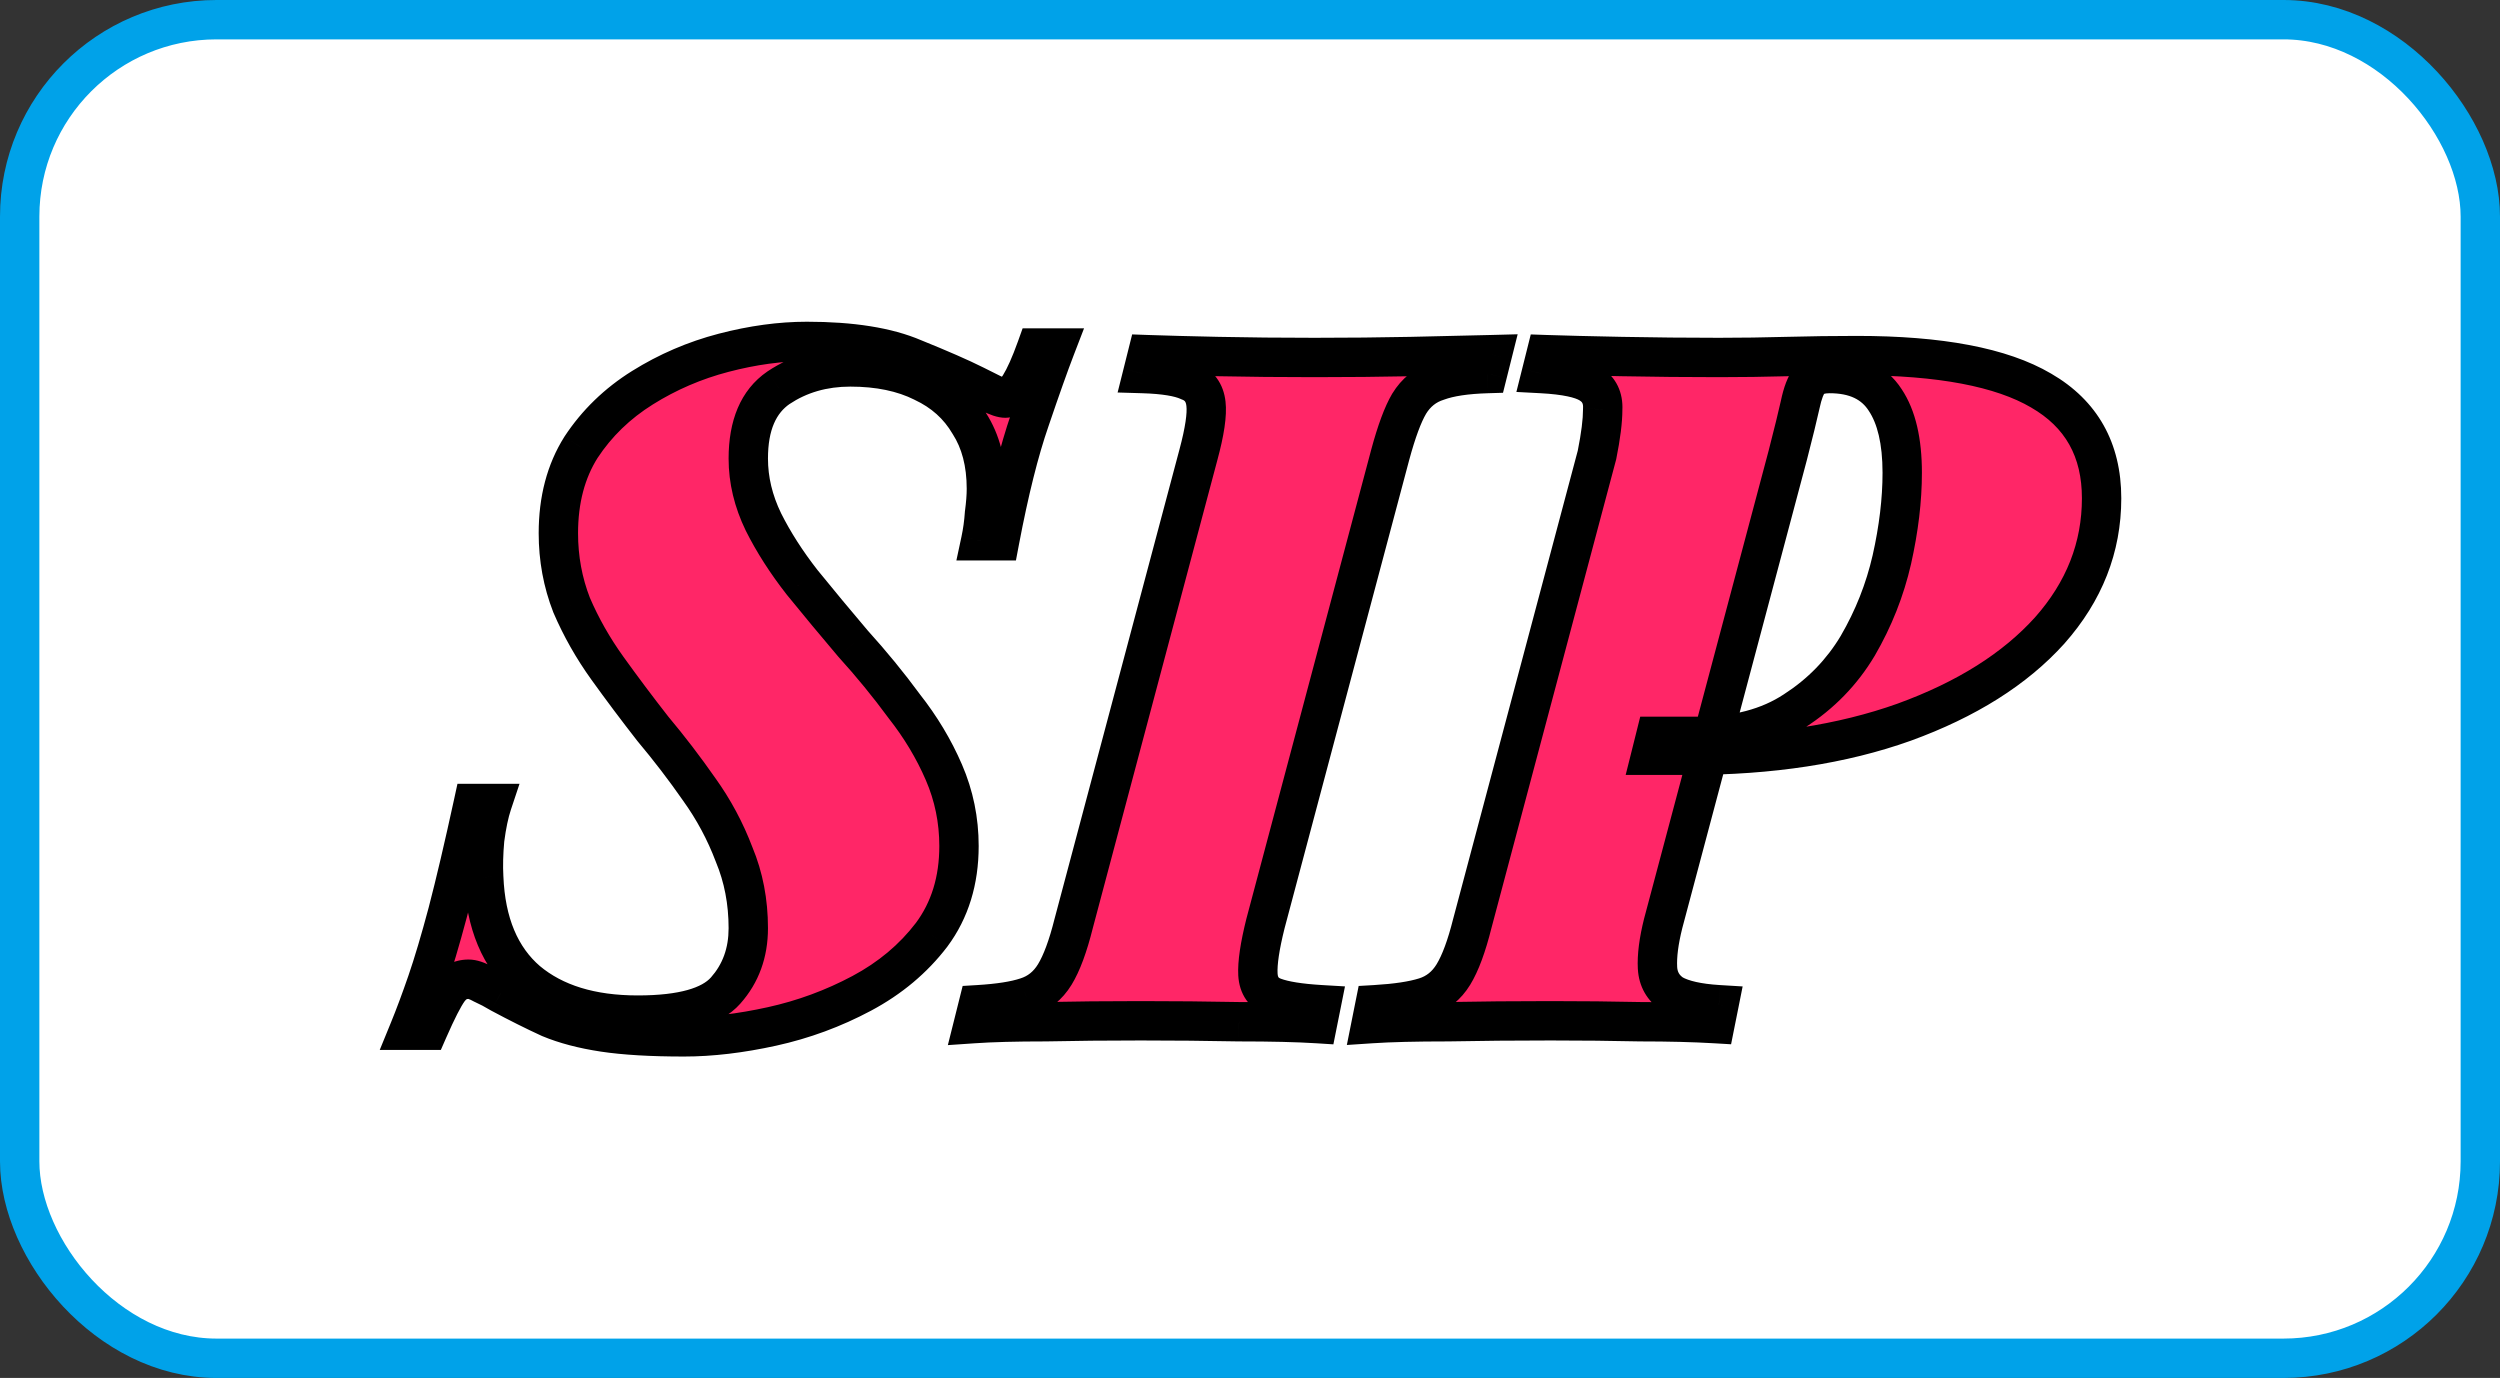 <svg width="127" height="70" viewBox="0 0 127 70" fill="none" xmlns="http://www.w3.org/2000/svg">
<rect x="0" y="0" width="127" height="70" fill="#333333" stroke="none"/>
<rect x="1" y="1" width="125" height="68" rx="10" fill="white" stroke="#00A2E9" stroke-width="2"/>
<path d="M53.613 17.68C53.293 18.512 52.861 19.728 52.317 21.328C51.773 22.896 51.261 24.944 50.781 27.472H49.821C49.917 27.024 49.981 26.56 50.013 26.08C50.077 25.6 50.109 25.184 50.109 24.832C50.109 23.52 49.821 22.416 49.245 21.52C48.701 20.592 47.917 19.888 46.893 19.408C45.869 18.896 44.637 18.64 43.197 18.64C41.821 18.64 40.605 18.992 39.549 19.696C38.525 20.4 38.013 21.6 38.013 23.296C38.013 24.384 38.269 25.456 38.781 26.512C39.293 27.536 39.949 28.56 40.749 29.584C41.581 30.608 42.445 31.648 43.341 32.704C44.269 33.728 45.133 34.784 45.933 35.872C46.765 36.928 47.437 38.048 47.949 39.232C48.461 40.416 48.717 41.664 48.717 42.976C48.717 44.736 48.253 46.24 47.325 47.488C46.397 48.704 45.213 49.696 43.773 50.464C42.333 51.232 40.813 51.792 39.213 52.144C37.613 52.496 36.125 52.672 34.749 52.672C33.085 52.672 31.725 52.592 30.669 52.432C29.613 52.272 28.701 52.032 27.933 51.712C27.165 51.36 26.333 50.944 25.437 50.464C25.117 50.272 24.813 50.112 24.525 49.984C24.237 49.824 23.997 49.744 23.805 49.744C23.389 49.744 23.053 49.92 22.797 50.272C22.541 50.624 22.189 51.312 21.741 52.336H20.781C21.069 51.632 21.373 50.816 21.693 49.888C22.013 48.96 22.365 47.776 22.749 46.336C23.133 44.864 23.565 43.024 24.045 40.816H25.005C24.845 41.296 24.717 41.904 24.621 42.64C24.557 43.344 24.541 43.984 24.573 44.56C24.669 46.896 25.405 48.656 26.781 49.84C28.157 50.992 30.029 51.568 32.397 51.568C34.637 51.568 36.125 51.152 36.861 50.32C37.629 49.456 38.013 48.4 38.013 47.152C38.013 45.808 37.773 44.56 37.293 43.408C36.845 42.224 36.253 41.12 35.517 40.096C34.781 39.04 33.997 38.016 33.165 37.024C32.365 36 31.597 34.976 30.861 33.952C30.125 32.928 29.517 31.856 29.037 30.736C28.589 29.584 28.365 28.368 28.365 27.088C28.365 25.392 28.749 23.936 29.517 22.72C30.317 21.504 31.357 20.496 32.637 19.696C33.917 18.896 35.293 18.304 36.765 17.92C38.237 17.536 39.645 17.344 40.989 17.344C43.261 17.344 45.069 17.632 46.413 18.208C47.757 18.752 48.781 19.2 49.485 19.552C49.741 19.68 50.029 19.824 50.349 19.984C50.669 20.144 50.909 20.224 51.069 20.224C51.517 20.224 52.045 19.376 52.653 17.68H53.613ZM64.287 46.912C63.999 48.064 63.871 48.928 63.903 49.504C63.935 50.08 64.207 50.464 64.719 50.656C65.231 50.848 66.031 50.976 67.119 51.04L66.927 52C65.903 51.936 64.575 51.904 62.943 51.904C61.311 51.872 59.647 51.856 57.951 51.856C56.223 51.856 54.607 51.872 53.103 51.904C51.599 51.904 50.383 51.936 49.455 52L49.695 51.04C50.751 50.976 51.567 50.848 52.143 50.656C52.751 50.464 53.231 50.08 53.583 49.504C53.935 48.928 54.255 48.064 54.543 46.912L60.879 23.104C61.199 21.92 61.327 21.056 61.263 20.512C61.199 19.936 60.911 19.552 60.399 19.36C59.919 19.136 59.135 19.008 58.047 18.976L58.287 18.016C59.183 18.048 60.383 18.08 61.887 18.112C63.423 18.144 65.055 18.16 66.783 18.16C68.479 18.16 70.111 18.144 71.679 18.112C73.247 18.08 74.623 18.048 75.807 18.016L75.567 18.976C74.479 19.008 73.631 19.136 73.023 19.36C72.415 19.552 71.935 19.936 71.583 20.512C71.263 21.056 70.943 21.92 70.623 23.104L64.287 46.912ZM83.865 38.368L84.105 37.408H86.265C88.217 37.408 89.849 36.976 91.161 36.112C92.505 35.248 93.577 34.144 94.377 32.8C95.177 31.424 95.753 29.968 96.105 28.432C96.457 26.864 96.633 25.392 96.633 24.016C96.633 22.416 96.345 21.184 95.769 20.32C95.193 19.424 94.249 18.976 92.937 18.976C92.489 18.976 92.153 19.088 91.929 19.312C91.737 19.536 91.577 19.952 91.449 20.56C91.321 21.136 91.113 21.984 90.825 23.104L84.489 46.912C84.265 47.808 84.169 48.56 84.201 49.168C84.233 49.744 84.489 50.192 84.969 50.512C85.481 50.8 86.265 50.976 87.321 51.04L87.129 52C86.041 51.936 84.777 51.904 83.337 51.904C81.897 51.872 80.377 51.856 78.777 51.856C76.953 51.856 75.209 51.872 73.545 51.904C71.913 51.904 70.617 51.936 69.657 52L69.849 51.04C70.937 50.976 71.785 50.848 72.393 50.656C73.001 50.464 73.481 50.08 73.833 49.504C74.185 48.928 74.505 48.064 74.793 46.912L81.129 23.104C81.321 22.144 81.417 21.376 81.417 20.8C81.449 20.224 81.241 19.792 80.793 19.504C80.345 19.216 79.513 19.04 78.297 18.976L78.537 18.016C79.465 18.048 80.745 18.08 82.377 18.112C84.041 18.144 85.689 18.16 87.321 18.16C88.473 18.16 89.625 18.144 90.777 18.112C91.961 18.08 93.145 18.064 94.329 18.064C98.553 18.064 101.673 18.656 103.689 19.84C105.737 21.024 106.761 22.848 106.761 25.312C106.761 27.808 105.881 30.048 104.121 32.032C102.361 33.984 99.897 35.536 96.729 36.688C93.593 37.808 89.945 38.368 85.785 38.368H83.865Z" fill="#FF2667"/>
<path d="M53.613 17.68L54.546 18.039L55.069 16.68H53.613V17.68ZM52.317 21.328L53.262 21.656L53.264 21.65L52.317 21.328ZM50.781 27.472V28.472H51.609L51.763 27.659L50.781 27.472ZM49.821 27.472L48.843 27.262L48.584 28.472H49.821V27.472ZM50.013 26.08L49.022 25.948L49.017 25.98L49.015 26.014L50.013 26.08ZM49.245 21.52L48.382 22.026L48.393 22.044L48.404 22.061L49.245 21.52ZM46.893 19.408L46.446 20.302L46.457 20.308L46.468 20.314L46.893 19.408ZM39.549 19.696L38.994 18.864L38.988 18.868L38.982 18.872L39.549 19.696ZM38.781 26.512L37.881 26.948L37.886 26.959L38.781 26.512ZM40.749 29.584L39.961 30.2L39.967 30.207L39.973 30.215L40.749 29.584ZM43.341 32.704L42.578 33.351L42.589 33.363L42.6 33.376L43.341 32.704ZM45.933 35.872L45.127 36.464L45.137 36.478L45.147 36.491L45.933 35.872ZM47.949 39.232L47.031 39.629H47.031L47.949 39.232ZM47.325 47.488L48.12 48.095L48.127 48.085L47.325 47.488ZM43.773 50.464L44.243 51.346H44.243L43.773 50.464ZM39.213 52.144L38.998 51.167L39.213 52.144ZM30.669 52.432L30.519 53.421L30.669 52.432ZM27.933 51.712L27.516 52.621L27.532 52.628L27.548 52.635L27.933 51.712ZM25.437 50.464L24.922 51.322L24.943 51.334L24.965 51.346L25.437 50.464ZM24.525 49.984L24.039 50.858L24.078 50.88L24.119 50.898L24.525 49.984ZM22.797 50.272L21.988 49.684H21.988L22.797 50.272ZM21.741 52.336V53.336H22.395L22.657 52.737L21.741 52.336ZM20.781 52.336L19.855 51.957L19.291 53.336H20.781V52.336ZM21.693 49.888L20.748 49.562L21.693 49.888ZM22.749 46.336L23.715 46.594L23.717 46.588L22.749 46.336ZM24.045 40.816V39.816H23.239L23.068 40.604L24.045 40.816ZM25.005 40.816L25.954 41.132L26.392 39.816H25.005V40.816ZM24.621 42.64L23.629 42.511L23.627 42.53L23.625 42.55L24.621 42.64ZM24.573 44.56L25.572 44.519L25.572 44.512L25.571 44.505L24.573 44.56ZM26.781 49.84L26.129 50.598L26.139 50.607L26.781 49.84ZM36.861 50.32L36.114 49.656L36.112 49.657L36.861 50.32ZM37.293 43.408L36.358 43.762L36.364 43.777L36.37 43.793L37.293 43.408ZM35.517 40.096L34.697 40.668L34.701 40.674L34.705 40.68L35.517 40.096ZM33.165 37.024L32.377 37.64L32.388 37.653L32.399 37.667L33.165 37.024ZM29.037 30.736L28.105 31.098L28.111 31.114L28.118 31.13L29.037 30.736ZM29.517 22.72L28.681 22.17L28.676 22.178L28.671 22.186L29.517 22.72ZM32.637 19.696L32.107 18.848H32.107L32.637 19.696ZM46.413 18.208L46.019 19.127L46.028 19.131L46.038 19.135L46.413 18.208ZM49.485 19.552L49.932 18.658L49.485 19.552ZM52.653 17.68V16.68H51.949L51.712 17.343L52.653 17.68ZM52.68 17.321C52.352 18.172 51.915 19.402 51.37 21.006L53.264 21.65C53.806 20.053 54.233 18.852 54.546 18.039L52.68 17.321ZM51.372 21C50.806 22.632 50.283 24.733 49.798 27.285L51.763 27.659C52.239 25.155 52.74 23.16 53.262 21.656L51.372 21ZM50.781 26.472H49.821V28.472H50.781V26.472ZM50.799 27.681C50.905 27.184 50.976 26.672 51.011 26.146L49.015 26.014C48.986 26.448 48.928 26.864 48.843 27.262L50.799 27.681ZM51.004 26.212C51.072 25.703 51.109 25.241 51.109 24.832H49.109C49.109 25.127 49.082 25.497 49.022 25.948L51.004 26.212ZM51.109 24.832C51.109 23.373 50.788 22.07 50.086 20.979L48.404 22.061C48.854 22.762 49.109 23.667 49.109 24.832H51.109ZM50.108 21.014C49.456 19.902 48.515 19.064 47.317 18.503L46.468 20.314C47.319 20.712 47.946 21.282 48.382 22.026L50.108 21.014ZM47.34 18.514C46.146 17.917 44.753 17.64 43.197 17.64V19.64C44.521 19.64 45.592 19.875 46.446 20.302L47.34 18.514ZM43.197 17.64C41.641 17.64 40.228 18.041 38.994 18.864L40.104 20.528C40.981 19.943 42.001 19.64 43.197 19.64V17.64ZM38.982 18.872C37.594 19.826 37.013 21.402 37.013 23.296H39.013C39.013 21.798 39.456 20.974 40.115 20.52L38.982 18.872ZM37.013 23.296C37.013 24.547 37.309 25.767 37.881 26.948L39.681 26.076C39.229 25.145 39.013 24.221 39.013 23.296H37.013ZM37.886 26.959C38.432 28.05 39.125 29.13 39.961 30.2L41.537 28.968C40.773 27.99 40.154 27.022 39.675 26.065L37.886 26.959ZM39.973 30.215C40.809 31.244 41.678 32.29 42.578 33.351L44.103 32.057C43.212 31.006 42.352 29.972 41.525 28.953L39.973 30.215ZM42.6 33.376C43.506 34.375 44.348 35.404 45.127 36.464L46.739 35.28C45.918 34.163 45.032 33.081 44.082 32.032L42.6 33.376ZM45.147 36.491C45.928 37.482 46.555 38.528 47.031 39.629L48.867 38.835C48.319 37.568 47.602 36.374 46.718 35.253L45.147 36.491ZM47.031 39.629C47.488 40.685 47.717 41.798 47.717 42.976H49.717C49.717 41.53 49.434 40.147 48.867 38.835L47.031 39.629ZM47.717 42.976C47.717 44.551 47.306 45.838 46.523 46.891L48.127 48.085C49.2 46.642 49.717 44.921 49.717 42.976H47.717ZM46.53 46.881C45.695 47.976 44.624 48.877 43.302 49.582L44.243 51.346C45.802 50.515 47.099 49.432 48.12 48.095L46.53 46.881ZM43.302 49.582C41.943 50.306 40.509 50.835 38.998 51.167L39.428 53.121C41.117 52.749 42.723 52.157 44.243 51.346L43.302 49.582ZM38.998 51.167C37.456 51.507 36.041 51.672 34.749 51.672V53.672C36.209 53.672 37.77 53.485 39.428 53.121L38.998 51.167ZM34.749 51.672C33.111 51.672 31.806 51.593 30.819 51.443L30.519 53.421C31.644 53.591 33.059 53.672 34.749 53.672V51.672ZM30.819 51.443C29.822 51.292 28.992 51.07 28.318 50.789L27.548 52.635C28.409 52.994 29.404 53.252 30.519 53.421L30.819 51.443ZM28.35 50.803C27.604 50.461 26.79 50.055 25.909 49.583L24.965 51.346C25.875 51.833 26.726 52.259 27.516 52.621L28.35 50.803ZM25.951 49.606C25.603 49.397 25.262 49.217 24.931 49.07L24.119 50.898C24.363 51.007 24.631 51.147 24.922 51.322L25.951 49.606ZM25.011 49.11C24.667 48.919 24.248 48.744 23.805 48.744V50.744C23.765 50.744 23.764 50.736 23.813 50.753C23.86 50.768 23.934 50.8 24.039 50.858L25.011 49.11ZM23.805 48.744C23.052 48.744 22.422 49.087 21.988 49.684L23.606 50.86C23.657 50.79 23.692 50.769 23.705 50.762C23.716 50.756 23.743 50.744 23.805 50.744V48.744ZM21.988 49.684C21.66 50.135 21.27 50.916 20.825 51.935L22.657 52.737C23.107 51.708 23.422 51.113 23.606 50.86L21.988 49.684ZM21.741 51.336H20.781V53.336H21.741V51.336ZM21.706 52.715C22.003 51.989 22.314 51.155 22.638 50.214L20.748 49.562C20.432 50.477 20.135 51.275 19.855 51.957L21.706 52.715ZM22.638 50.214C22.969 49.255 23.328 48.046 23.715 46.594L21.783 46.078C21.402 47.506 21.057 48.665 20.748 49.562L22.638 50.214ZM23.717 46.588C24.105 45.099 24.541 43.244 25.022 41.028L23.068 40.604C22.589 42.804 22.161 44.63 21.781 46.084L23.717 46.588ZM24.045 41.816H25.005V39.816H24.045V41.816ZM24.056 40.5C23.869 41.062 23.73 41.738 23.629 42.511L25.613 42.769C25.704 42.07 25.821 41.531 25.954 41.132L24.056 40.5ZM23.625 42.55C23.558 43.292 23.539 43.981 23.575 44.615L25.571 44.505C25.543 43.987 25.556 43.396 25.617 42.73L23.625 42.55ZM23.574 44.601C23.678 47.13 24.486 49.185 26.129 50.598L27.433 49.082C26.323 48.127 25.66 46.662 25.572 44.519L23.574 44.601ZM26.139 50.607C27.746 51.952 29.87 52.568 32.397 52.568V50.568C30.188 50.568 28.568 50.032 27.423 49.073L26.139 50.607ZM32.397 52.568C34.667 52.568 36.563 52.166 37.61 50.983L36.112 49.657C35.687 50.138 34.607 50.568 32.397 50.568V52.568ZM37.608 50.984C38.553 49.922 39.013 48.624 39.013 47.152H37.013C37.013 48.176 36.705 48.99 36.114 49.656L37.608 50.984ZM39.013 47.152C39.013 45.686 38.751 44.306 38.216 43.023L36.37 43.793C36.795 44.814 37.013 45.93 37.013 47.152H39.013ZM38.228 43.054C37.749 41.789 37.116 40.608 36.329 39.512L34.705 40.68C35.39 41.633 35.94 42.659 36.358 43.762L38.228 43.054ZM36.337 39.524C35.584 38.444 34.782 37.396 33.931 36.381L32.399 37.667C33.212 38.636 33.978 39.636 34.697 40.668L36.337 39.524ZM33.953 36.408C33.161 35.395 32.401 34.381 31.673 33.368L30.049 34.536C30.793 35.571 31.569 36.605 32.377 37.64L33.953 36.408ZM31.673 33.368C30.978 32.401 30.406 31.393 29.956 30.342L28.118 31.13C28.628 32.319 29.272 33.455 30.049 34.536L31.673 33.368ZM29.969 30.374C29.567 29.341 29.365 28.248 29.365 27.088H27.365C27.365 28.488 27.61 29.827 28.105 31.098L29.969 30.374ZM29.365 27.088C29.365 25.547 29.712 24.283 30.362 23.254L28.671 22.186C27.786 23.589 27.365 25.237 27.365 27.088H29.365ZM30.352 23.27C31.07 22.178 32.004 21.271 33.167 20.544L32.107 18.848C30.709 19.721 29.564 20.83 28.681 22.17L30.352 23.27ZM33.167 20.544C34.36 19.798 35.643 19.246 37.017 18.888L36.513 16.952C34.943 17.362 33.474 17.994 32.107 18.848L33.167 20.544ZM37.017 18.888C38.418 18.522 39.74 18.344 40.989 18.344V16.344C39.549 16.344 38.056 16.55 36.513 16.952L37.017 18.888ZM40.989 18.344C43.193 18.344 44.849 18.626 46.019 19.127L46.807 17.289C45.289 16.638 43.329 16.344 40.989 16.344V18.344ZM46.038 19.135C47.374 19.676 48.369 20.112 49.038 20.446L49.932 18.658C49.193 18.288 48.14 17.828 46.788 17.281L46.038 19.135ZM49.038 20.446C49.038 20.447 49.039 20.447 49.039 20.447C49.04 20.447 49.04 20.448 49.041 20.448C49.041 20.448 49.042 20.448 49.042 20.449C49.043 20.449 49.043 20.449 49.044 20.449C49.044 20.45 49.045 20.45 49.045 20.45C49.046 20.45 49.046 20.451 49.047 20.451C49.047 20.451 49.048 20.451 49.048 20.452C49.049 20.452 49.049 20.452 49.05 20.452C49.05 20.453 49.051 20.453 49.051 20.453C49.052 20.453 49.052 20.454 49.053 20.454C49.053 20.454 49.054 20.454 49.054 20.455C49.055 20.455 49.055 20.455 49.056 20.456C49.056 20.456 49.057 20.456 49.057 20.456C49.058 20.456 49.058 20.457 49.059 20.457C49.059 20.457 49.06 20.457 49.06 20.458C49.061 20.458 49.061 20.458 49.062 20.459C49.062 20.459 49.063 20.459 49.063 20.459C49.064 20.459 49.064 20.46 49.065 20.46C49.065 20.46 49.066 20.46 49.066 20.461C49.067 20.461 49.067 20.461 49.068 20.462C49.068 20.462 49.069 20.462 49.069 20.462C49.07 20.462 49.07 20.463 49.071 20.463C49.071 20.463 49.072 20.463 49.072 20.464C49.073 20.464 49.073 20.464 49.074 20.465C49.074 20.465 49.075 20.465 49.075 20.465C49.076 20.465 49.077 20.466 49.077 20.466C49.078 20.466 49.078 20.467 49.078 20.467C49.079 20.467 49.08 20.467 49.08 20.468C49.081 20.468 49.081 20.468 49.081 20.468C49.082 20.469 49.083 20.469 49.083 20.469C49.084 20.469 49.084 20.47 49.085 20.47C49.085 20.47 49.086 20.47 49.086 20.471C49.087 20.471 49.087 20.471 49.088 20.471C49.088 20.472 49.089 20.472 49.089 20.472C49.09 20.472 49.09 20.473 49.091 20.473C49.091 20.473 49.092 20.473 49.092 20.474C49.093 20.474 49.093 20.474 49.094 20.474C49.094 20.475 49.095 20.475 49.095 20.475C49.096 20.475 49.096 20.476 49.097 20.476C49.097 20.476 49.098 20.477 49.098 20.477C49.099 20.477 49.099 20.477 49.1 20.477C49.1 20.478 49.101 20.478 49.101 20.478C49.102 20.479 49.102 20.479 49.103 20.479C49.103 20.479 49.104 20.48 49.104 20.48C49.105 20.48 49.105 20.48 49.106 20.48C49.106 20.481 49.107 20.481 49.108 20.481C49.108 20.482 49.108 20.482 49.109 20.482C49.109 20.482 49.11 20.483 49.111 20.483C49.111 20.483 49.112 20.483 49.112 20.484C49.113 20.484 49.113 20.484 49.114 20.484C49.114 20.485 49.115 20.485 49.115 20.485C49.116 20.485 49.116 20.486 49.117 20.486C49.117 20.486 49.118 20.486 49.118 20.487C49.119 20.487 49.119 20.487 49.12 20.488C49.12 20.488 49.121 20.488 49.121 20.488C49.122 20.488 49.122 20.489 49.123 20.489C49.123 20.489 49.124 20.489 49.124 20.49C49.125 20.49 49.125 20.49 49.126 20.491C49.127 20.491 49.127 20.491 49.127 20.491C49.128 20.492 49.129 20.492 49.129 20.492C49.13 20.492 49.13 20.493 49.131 20.493C49.131 20.493 49.132 20.493 49.132 20.494C49.133 20.494 49.133 20.494 49.134 20.494C49.134 20.495 49.135 20.495 49.135 20.495C49.136 20.495 49.136 20.496 49.137 20.496C49.137 20.496 49.138 20.497 49.138 20.497C49.139 20.497 49.139 20.497 49.14 20.497C49.14 20.498 49.141 20.498 49.141 20.498C49.142 20.498 49.142 20.499 49.143 20.499C49.144 20.499 49.144 20.5 49.145 20.5C49.145 20.5 49.146 20.5 49.146 20.501C49.147 20.501 49.147 20.501 49.148 20.501C49.148 20.502 49.149 20.502 49.149 20.502C49.15 20.502 49.15 20.503 49.151 20.503C49.151 20.503 49.152 20.503 49.152 20.504C49.153 20.504 49.153 20.504 49.154 20.505C49.154 20.505 49.155 20.505 49.155 20.505C49.156 20.506 49.156 20.506 49.157 20.506C49.157 20.506 49.158 20.507 49.158 20.507C49.159 20.507 49.16 20.507 49.16 20.508C49.161 20.508 49.161 20.508 49.162 20.508C49.162 20.509 49.163 20.509 49.163 20.509C49.164 20.509 49.164 20.51 49.165 20.51C49.165 20.51 49.166 20.511 49.166 20.511C49.167 20.511 49.167 20.511 49.168 20.512C49.168 20.512 49.169 20.512 49.169 20.512C49.17 20.512 49.17 20.513 49.171 20.513C49.172 20.513 49.172 20.514 49.173 20.514C49.173 20.514 49.174 20.514 49.174 20.515C49.175 20.515 49.175 20.515 49.176 20.515C49.176 20.516 49.177 20.516 49.177 20.516C49.178 20.517 49.178 20.517 49.179 20.517C49.179 20.517 49.18 20.517 49.18 20.518C49.181 20.518 49.181 20.518 49.182 20.518C49.182 20.519 49.183 20.519 49.184 20.519C49.184 20.52 49.185 20.52 49.185 20.52C49.186 20.52 49.186 20.521 49.187 20.521C49.187 20.521 49.188 20.521 49.188 20.522C49.189 20.522 49.189 20.522 49.19 20.523C49.19 20.523 49.191 20.523 49.191 20.523C49.192 20.523 49.192 20.524 49.193 20.524C49.194 20.524 49.194 20.525 49.194 20.525C49.195 20.525 49.196 20.525 49.196 20.526C49.197 20.526 49.197 20.526 49.198 20.526C49.198 20.527 49.199 20.527 49.199 20.527C49.2 20.527 49.2 20.528 49.201 20.528C49.201 20.528 49.202 20.529 49.202 20.529C49.203 20.529 49.203 20.529 49.204 20.53C49.205 20.53 49.205 20.53 49.206 20.53C49.206 20.531 49.207 20.531 49.207 20.531C49.208 20.531 49.208 20.532 49.209 20.532C49.209 20.532 49.21 20.532 49.21 20.533C49.211 20.533 49.211 20.533 49.212 20.534C49.212 20.534 49.213 20.534 49.214 20.534C49.214 20.535 49.215 20.535 49.215 20.535C49.216 20.535 49.216 20.536 49.217 20.536C49.217 20.536 49.218 20.536 49.218 20.537C49.219 20.537 49.219 20.537 49.22 20.538C49.22 20.538 49.221 20.538 49.221 20.538C49.222 20.538 49.222 20.539 49.223 20.539C49.224 20.539 49.224 20.54 49.225 20.54C49.225 20.54 49.226 20.54 49.226 20.541C49.227 20.541 49.227 20.541 49.228 20.541C49.228 20.542 49.229 20.542 49.229 20.542C49.23 20.543 49.23 20.543 49.231 20.543C49.231 20.543 49.232 20.544 49.233 20.544C49.233 20.544 49.234 20.544 49.234 20.545C49.235 20.545 49.235 20.545 49.236 20.545C49.236 20.546 49.237 20.546 49.237 20.546C49.238 20.547 49.238 20.547 49.239 20.547C49.239 20.547 49.24 20.548 49.24 20.548C49.241 20.548 49.242 20.548 49.242 20.549C49.243 20.549 49.243 20.549 49.244 20.549C49.244 20.55 49.245 20.55 49.245 20.55C49.246 20.55 49.246 20.551 49.247 20.551C49.247 20.551 49.248 20.552 49.248 20.552C49.249 20.552 49.25 20.552 49.25 20.553C49.251 20.553 49.251 20.553 49.252 20.553C49.252 20.554 49.253 20.554 49.253 20.554C49.254 20.555 49.254 20.555 49.255 20.555C49.255 20.555 49.256 20.555 49.257 20.556C49.257 20.556 49.258 20.556 49.258 20.557C49.259 20.557 49.259 20.557 49.26 20.557C49.26 20.558 49.261 20.558 49.261 20.558C49.262 20.558 49.262 20.559 49.263 20.559C49.264 20.559 49.264 20.56 49.264 20.56C49.265 20.56 49.266 20.56 49.266 20.561C49.267 20.561 49.267 20.561 49.268 20.561C49.268 20.562 49.269 20.562 49.269 20.562C49.27 20.562 49.27 20.563 49.271 20.563C49.272 20.563 49.272 20.564 49.273 20.564C49.273 20.564 49.274 20.564 49.274 20.565C49.275 20.565 49.275 20.565 49.276 20.566C49.276 20.566 49.277 20.566 49.277 20.566C49.278 20.567 49.279 20.567 49.279 20.567C49.28 20.567 49.28 20.568 49.281 20.568C49.281 20.568 49.282 20.568 49.282 20.569C49.283 20.569 49.283 20.569 49.284 20.57C49.284 20.57 49.285 20.57 49.285 20.57C49.286 20.571 49.287 20.571 49.287 20.571C49.288 20.571 49.288 20.572 49.289 20.572C49.289 20.572 49.29 20.573 49.29 20.573C49.291 20.573 49.291 20.573 49.292 20.573C49.292 20.574 49.293 20.574 49.294 20.574C49.294 20.575 49.295 20.575 49.295 20.575C49.296 20.575 49.296 20.576 49.297 20.576C49.297 20.576 49.298 20.576 49.298 20.577C49.299 20.577 49.3 20.577 49.3 20.578C49.301 20.578 49.301 20.578 49.302 20.578C49.302 20.579 49.303 20.579 49.303 20.579C49.304 20.579 49.304 20.58 49.305 20.58C49.306 20.58 49.306 20.581 49.307 20.581C49.307 20.581 49.308 20.581 49.308 20.582C49.309 20.582 49.309 20.582 49.31 20.582C49.31 20.583 49.311 20.583 49.311 20.583C49.312 20.584 49.312 20.584 49.313 20.584C49.314 20.584 49.314 20.585 49.315 20.585C49.315 20.585 49.316 20.585 49.316 20.586C49.317 20.586 49.317 20.586 49.318 20.587C49.319 20.587 49.319 20.587 49.32 20.587C49.32 20.588 49.321 20.588 49.321 20.588C49.322 20.588 49.322 20.589 49.323 20.589C49.323 20.589 49.324 20.59 49.325 20.59C49.325 20.59 49.326 20.59 49.326 20.591C49.327 20.591 49.327 20.591 49.328 20.591C49.328 20.592 49.329 20.592 49.329 20.592C49.33 20.593 49.331 20.593 49.331 20.593C49.332 20.593 49.332 20.594 49.333 20.594C49.333 20.594 49.334 20.594 49.334 20.595C49.335 20.595 49.335 20.595 49.336 20.596C49.337 20.596 49.337 20.596 49.338 20.596C49.338 20.597 49.339 20.597 49.339 20.597C49.34 20.597 49.34 20.598 49.341 20.598C49.341 20.598 49.342 20.599 49.343 20.599C49.343 20.599 49.344 20.599 49.344 20.6C49.345 20.6 49.345 20.6 49.346 20.601C49.346 20.601 49.347 20.601 49.347 20.601C49.348 20.602 49.349 20.602 49.349 20.602C49.35 20.602 49.35 20.603 49.351 20.603C49.351 20.603 49.352 20.604 49.352 20.604C49.353 20.604 49.353 20.604 49.354 20.605C49.355 20.605 49.355 20.605 49.356 20.605C49.356 20.606 49.357 20.606 49.357 20.606C49.358 20.607 49.358 20.607 49.359 20.607C49.359 20.607 49.36 20.608 49.361 20.608C49.361 20.608 49.362 20.608 49.362 20.609C49.363 20.609 49.363 20.609 49.364 20.61C49.364 20.61 49.365 20.61 49.366 20.61C49.366 20.611 49.367 20.611 49.367 20.611C49.368 20.611 49.368 20.612 49.369 20.612C49.369 20.612 49.37 20.613 49.37 20.613C49.371 20.613 49.372 20.613 49.372 20.614C49.373 20.614 49.373 20.614 49.374 20.614C49.374 20.615 49.375 20.615 49.376 20.615C49.376 20.616 49.377 20.616 49.377 20.616C49.378 20.616 49.378 20.617 49.379 20.617C49.379 20.617 49.38 20.617 49.38 20.618C49.381 20.618 49.382 20.618 49.382 20.619C49.383 20.619 49.383 20.619 49.384 20.619C49.384 20.62 49.385 20.62 49.386 20.62C49.386 20.621 49.387 20.621 49.387 20.621C49.388 20.621 49.388 20.622 49.389 20.622C49.389 20.622 49.39 20.622 49.39 20.623C49.391 20.623 49.392 20.623 49.392 20.624C49.393 20.624 49.393 20.624 49.394 20.624C49.394 20.625 49.395 20.625 49.395 20.625C49.396 20.626 49.397 20.626 49.397 20.626C49.398 20.626 49.398 20.627 49.399 20.627C49.399 20.627 49.4 20.628 49.4 20.628C49.401 20.628 49.401 20.628 49.402 20.629C49.403 20.629 49.403 20.629 49.404 20.629C49.404 20.63 49.405 20.63 49.405 20.63C49.406 20.631 49.407 20.631 49.407 20.631C49.408 20.631 49.408 20.632 49.409 20.632C49.409 20.632 49.41 20.633 49.41 20.633C49.411 20.633 49.412 20.633 49.412 20.634C49.413 20.634 49.413 20.634 49.414 20.634C49.414 20.635 49.415 20.635 49.416 20.635C49.416 20.636 49.417 20.636 49.417 20.636C49.418 20.636 49.418 20.637 49.419 20.637C49.419 20.637 49.42 20.637 49.42 20.638C49.421 20.638 49.422 20.638 49.422 20.639C49.423 20.639 49.423 20.639 49.424 20.64C49.424 20.64 49.425 20.64 49.425 20.64C49.426 20.641 49.427 20.641 49.427 20.641C49.428 20.641 49.428 20.642 49.429 20.642C49.429 20.642 49.43 20.643 49.431 20.643C49.431 20.643 49.432 20.643 49.432 20.644C49.433 20.644 49.433 20.644 49.434 20.645C49.434 20.645 49.435 20.645 49.436 20.645C49.436 20.646 49.437 20.646 49.437 20.646C49.438 20.646 49.438 20.647 49.439 20.647C49.44 20.647 49.44 20.648 49.441 20.648C49.441 20.648 49.442 20.648 49.442 20.649C49.443 20.649 49.444 20.649 49.444 20.65C49.445 20.65 49.445 20.65 49.446 20.65C49.446 20.651 49.447 20.651 49.447 20.651C49.448 20.652 49.449 20.652 49.449 20.652C49.45 20.652 49.45 20.653 49.451 20.653C49.451 20.653 49.452 20.654 49.453 20.654C49.453 20.654 49.454 20.654 49.454 20.655C49.455 20.655 49.455 20.655 49.456 20.655C49.456 20.656 49.457 20.656 49.458 20.656C49.458 20.657 49.459 20.657 49.459 20.657C49.46 20.657 49.46 20.658 49.461 20.658C49.462 20.658 49.462 20.659 49.463 20.659C49.463 20.659 49.464 20.659 49.464 20.66C49.465 20.66 49.465 20.66 49.466 20.661C49.467 20.661 49.467 20.661 49.468 20.661C49.468 20.662 49.469 20.662 49.469 20.662C49.47 20.663 49.471 20.663 49.471 20.663C49.472 20.663 49.472 20.664 49.473 20.664C49.473 20.664 49.474 20.665 49.474 20.665C49.475 20.665 49.476 20.665 49.476 20.666C49.477 20.666 49.477 20.666 49.478 20.666C49.478 20.667 49.479 20.667 49.48 20.667C49.48 20.668 49.481 20.668 49.481 20.668C49.482 20.669 49.483 20.669 49.483 20.669C49.484 20.669 49.484 20.67 49.485 20.67C49.485 20.67 49.486 20.671 49.486 20.671C49.487 20.671 49.488 20.671 49.488 20.672C49.489 20.672 49.489 20.672 49.49 20.672C49.49 20.673 49.491 20.673 49.492 20.673C49.492 20.674 49.493 20.674 49.493 20.674C49.494 20.674 49.494 20.675 49.495 20.675C49.495 20.675 49.496 20.676 49.497 20.676C49.497 20.676 49.498 20.677 49.498 20.677C49.499 20.677 49.499 20.677 49.5 20.678C49.501 20.678 49.501 20.678 49.502 20.678C49.502 20.679 49.503 20.679 49.504 20.679C49.504 20.68 49.505 20.68 49.505 20.68C49.506 20.68 49.506 20.681 49.507 20.681C49.508 20.681 49.508 20.682 49.509 20.682C49.509 20.682 49.51 20.683 49.51 20.683C49.511 20.683 49.511 20.683 49.512 20.684C49.513 20.684 49.513 20.684 49.514 20.684C49.514 20.685 49.515 20.685 49.516 20.685C49.516 20.686 49.517 20.686 49.517 20.686C49.518 20.686 49.518 20.687 49.519 20.687C49.52 20.687 49.52 20.688 49.521 20.688C49.521 20.688 49.522 20.689 49.522 20.689C49.523 20.689 49.524 20.689 49.524 20.69C49.525 20.69 49.525 20.69 49.526 20.691C49.526 20.691 49.527 20.691 49.528 20.691C49.528 20.692 49.529 20.692 49.529 20.692C49.53 20.692 49.53 20.693 49.531 20.693C49.532 20.693 49.532 20.694 49.533 20.694C49.533 20.694 49.534 20.695 49.535 20.695C49.535 20.695 49.536 20.695 49.536 20.696C49.537 20.696 49.537 20.696 49.538 20.697C49.538 20.697 49.539 20.697 49.54 20.697C49.54 20.698 49.541 20.698 49.541 20.698C49.542 20.698 49.542 20.699 49.543 20.699C49.544 20.699 49.544 20.7 49.545 20.7C49.545 20.7 49.546 20.701 49.547 20.701C49.547 20.701 49.548 20.701 49.548 20.702C49.549 20.702 49.549 20.702 49.55 20.703C49.551 20.703 49.551 20.703 49.552 20.703C49.552 20.704 49.553 20.704 49.553 20.704C49.554 20.705 49.555 20.705 49.555 20.705C49.556 20.706 49.556 20.706 49.557 20.706C49.557 20.706 49.558 20.707 49.559 20.707C49.559 20.707 49.56 20.707 49.56 20.708C49.561 20.708 49.562 20.708 49.562 20.709C49.563 20.709 49.563 20.709 49.564 20.709C49.565 20.71 49.565 20.71 49.566 20.71C49.566 20.711 49.567 20.711 49.567 20.711C49.568 20.712 49.569 20.712 49.569 20.712C49.57 20.712 49.57 20.713 49.571 20.713C49.571 20.713 49.572 20.714 49.573 20.714C49.573 20.714 49.574 20.714 49.574 20.715C49.575 20.715 49.575 20.715 49.576 20.716C49.577 20.716 49.577 20.716 49.578 20.716C49.578 20.717 49.579 20.717 49.58 20.717C49.58 20.718 49.581 20.718 49.581 20.718C49.582 20.718 49.583 20.719 49.583 20.719C49.584 20.719 49.584 20.72 49.585 20.72C49.585 20.72 49.586 20.721 49.587 20.721C49.587 20.721 49.588 20.721 49.588 20.722C49.589 20.722 49.59 20.722 49.59 20.723C49.591 20.723 49.591 20.723 49.592 20.724C49.592 20.724 49.593 20.724 49.594 20.724C49.594 20.725 49.595 20.725 49.595 20.725C49.596 20.726 49.596 20.726 49.597 20.726C49.598 20.726 49.598 20.727 49.599 20.727C49.599 20.727 49.6 20.728 49.601 20.728C49.601 20.728 49.602 20.728 49.602 20.729C49.603 20.729 49.603 20.729 49.604 20.73C49.605 20.73 49.605 20.73 49.606 20.73C49.606 20.731 49.607 20.731 49.608 20.731C49.608 20.732 49.609 20.732 49.609 20.732C49.61 20.733 49.611 20.733 49.611 20.733C49.612 20.733 49.612 20.734 49.613 20.734C49.613 20.734 49.614 20.735 49.615 20.735C49.615 20.735 49.616 20.735 49.616 20.736C49.617 20.736 49.617 20.736 49.618 20.737C49.619 20.737 49.619 20.737 49.62 20.738C49.62 20.738 49.621 20.738 49.622 20.738C49.622 20.739 49.623 20.739 49.623 20.739C49.624 20.74 49.625 20.74 49.625 20.74C49.626 20.74 49.626 20.741 49.627 20.741C49.627 20.741 49.628 20.742 49.629 20.742C49.629 20.742 49.63 20.742 49.63 20.743C49.631 20.743 49.632 20.743 49.632 20.744C49.633 20.744 49.633 20.744 49.634 20.745C49.635 20.745 49.635 20.745 49.636 20.745C49.636 20.746 49.637 20.746 49.638 20.746C49.638 20.747 49.639 20.747 49.639 20.747C49.64 20.747 49.641 20.748 49.641 20.748C49.642 20.748 49.642 20.749 49.643 20.749C49.643 20.749 49.644 20.75 49.645 20.75C49.645 20.75 49.646 20.75 49.646 20.751C49.647 20.751 49.648 20.751 49.648 20.752C49.649 20.752 49.649 20.752 49.65 20.753C49.651 20.753 49.651 20.753 49.652 20.753C49.652 20.754 49.653 20.754 49.654 20.754C49.654 20.755 49.655 20.755 49.655 20.755C49.656 20.756 49.657 20.756 49.657 20.756C49.658 20.756 49.658 20.757 49.659 20.757C49.659 20.757 49.66 20.758 49.661 20.758C49.661 20.758 49.662 20.759 49.662 20.759C49.663 20.759 49.664 20.759 49.664 20.76C49.665 20.76 49.665 20.76 49.666 20.761C49.666 20.761 49.667 20.761 49.668 20.761C49.668 20.762 49.669 20.762 49.669 20.762C49.67 20.763 49.671 20.763 49.671 20.763C49.672 20.764 49.672 20.764 49.673 20.764C49.674 20.764 49.674 20.765 49.675 20.765C49.675 20.765 49.676 20.766 49.677 20.766C49.677 20.766 49.678 20.767 49.678 20.767C49.679 20.767 49.68 20.767 49.68 20.768C49.681 20.768 49.681 20.768 49.682 20.769C49.683 20.769 49.683 20.769 49.684 20.77C49.684 20.77 49.685 20.77 49.686 20.77C49.686 20.771 49.687 20.771 49.687 20.771C49.688 20.771 49.689 20.772 49.689 20.772C49.69 20.772 49.69 20.773 49.691 20.773C49.691 20.773 49.692 20.774 49.693 20.774C49.693 20.774 49.694 20.774 49.694 20.775C49.695 20.775 49.696 20.775 49.696 20.776C49.697 20.776 49.697 20.776 49.698 20.777C49.699 20.777 49.699 20.777 49.7 20.777C49.7 20.778 49.701 20.778 49.702 20.778C49.702 20.779 49.703 20.779 49.703 20.779C49.704 20.78 49.705 20.78 49.705 20.78C49.706 20.78 49.706 20.781 49.707 20.781C49.708 20.781 49.708 20.782 49.709 20.782C49.709 20.782 49.71 20.783 49.711 20.783C49.711 20.783 49.712 20.784 49.712 20.784C49.713 20.784 49.714 20.784 49.714 20.785C49.715 20.785 49.715 20.785 49.716 20.786C49.717 20.786 49.717 20.786 49.718 20.787C49.718 20.787 49.719 20.787 49.72 20.787C49.72 20.788 49.721 20.788 49.721 20.788C49.722 20.789 49.723 20.789 49.723 20.789C49.724 20.79 49.724 20.79 49.725 20.79C49.726 20.79 49.726 20.791 49.727 20.791C49.727 20.791 49.728 20.792 49.729 20.792C49.729 20.792 49.73 20.793 49.73 20.793C49.731 20.793 49.732 20.793 49.732 20.794C49.733 20.794 49.733 20.794 49.734 20.795C49.735 20.795 49.735 20.795 49.736 20.796C49.736 20.796 49.737 20.796 49.738 20.796C49.738 20.797 49.739 20.797 49.74 20.797C49.74 20.798 49.741 20.798 49.741 20.798C49.742 20.799 49.743 20.799 49.743 20.799C49.744 20.799 49.744 20.8 49.745 20.8C49.746 20.8 49.746 20.801 49.747 20.801C49.747 20.801 49.748 20.802 49.749 20.802C49.749 20.802 49.75 20.802 49.75 20.803C49.751 20.803 49.752 20.803 49.752 20.804C49.753 20.804 49.754 20.804 49.754 20.805C49.755 20.805 49.755 20.805 49.756 20.805C49.757 20.806 49.757 20.806 49.758 20.806C49.758 20.807 49.759 20.807 49.76 20.807C49.76 20.808 49.761 20.808 49.761 20.808C49.762 20.808 49.763 20.809 49.763 20.809C49.764 20.809 49.764 20.81 49.765 20.81C49.766 20.81 49.766 20.811 49.767 20.811C49.767 20.811 49.768 20.812 49.769 20.812C49.769 20.812 49.77 20.812 49.77 20.813C49.771 20.813 49.772 20.813 49.772 20.814C49.773 20.814 49.773 20.814 49.774 20.815C49.775 20.815 49.775 20.815 49.776 20.816C49.776 20.816 49.777 20.816 49.778 20.816C49.778 20.817 49.779 20.817 49.78 20.817C49.78 20.818 49.781 20.818 49.781 20.818C49.782 20.819 49.783 20.819 49.783 20.819C49.784 20.82 49.784 20.82 49.785 20.82C49.786 20.82 49.786 20.821 49.787 20.821C49.788 20.821 49.788 20.822 49.789 20.822C49.789 20.822 49.79 20.823 49.791 20.823C49.791 20.823 49.792 20.823 49.792 20.824C49.793 20.824 49.794 20.824 49.794 20.825C49.795 20.825 49.795 20.825 49.796 20.826C49.797 20.826 49.797 20.826 49.798 20.826C49.798 20.827 49.799 20.827 49.8 20.827C49.8 20.828 49.801 20.828 49.801 20.828C49.802 20.829 49.803 20.829 49.803 20.829C49.804 20.83 49.805 20.83 49.805 20.83C49.806 20.831 49.806 20.831 49.807 20.831C49.808 20.831 49.808 20.832 49.809 20.832C49.809 20.832 49.81 20.833 49.811 20.833C49.811 20.833 49.812 20.834 49.813 20.834C49.813 20.834 49.814 20.834 49.814 20.835C49.815 20.835 49.816 20.835 49.816 20.836C49.817 20.836 49.818 20.836 49.818 20.837C49.819 20.837 49.819 20.837 49.82 20.837C49.821 20.838 49.821 20.838 49.822 20.838C49.822 20.839 49.823 20.839 49.824 20.839C49.824 20.84 49.825 20.84 49.825 20.84C49.826 20.841 49.827 20.841 49.827 20.841C49.828 20.841 49.828 20.842 49.829 20.842C49.83 20.842 49.83 20.843 49.831 20.843C49.832 20.843 49.832 20.844 49.833 20.844C49.834 20.844 49.834 20.845 49.835 20.845C49.835 20.845 49.836 20.846 49.837 20.846C49.837 20.846 49.838 20.846 49.838 20.847C49.839 20.847 49.84 20.847 49.84 20.848C49.841 20.848 49.842 20.848 49.842 20.849C49.843 20.849 49.843 20.849 49.844 20.849C49.845 20.85 49.845 20.85 49.846 20.851C49.846 20.851 49.847 20.851 49.848 20.851C49.848 20.852 49.849 20.852 49.849 20.852C49.85 20.853 49.851 20.853 49.851 20.853C49.852 20.854 49.853 20.854 49.853 20.854C49.854 20.855 49.855 20.855 49.855 20.855C49.856 20.855 49.856 20.856 49.857 20.856C49.858 20.856 49.858 20.857 49.859 20.857C49.859 20.857 49.86 20.858 49.861 20.858C49.861 20.858 49.862 20.858 49.862 20.859C49.863 20.859 49.864 20.859 49.864 20.86C49.865 20.86 49.866 20.86 49.866 20.861C49.867 20.861 49.867 20.861 49.868 20.862C49.869 20.862 49.869 20.862 49.87 20.863C49.871 20.863 49.871 20.863 49.872 20.863C49.872 20.864 49.873 20.864 49.874 20.864C49.874 20.865 49.875 20.865 49.876 20.865C49.876 20.866 49.877 20.866 49.877 20.866C49.878 20.867 49.879 20.867 49.879 20.867C49.88 20.867 49.88 20.868 49.881 20.868C49.882 20.868 49.882 20.869 49.883 20.869C49.884 20.869 49.884 20.87 49.885 20.87C49.886 20.87 49.886 20.871 49.887 20.871C49.887 20.871 49.888 20.872 49.889 20.872C49.889 20.872 49.89 20.872 49.891 20.873C49.891 20.873 49.892 20.873 49.892 20.874C49.893 20.874 49.894 20.874 49.894 20.875C49.895 20.875 49.895 20.875 49.896 20.876C49.897 20.876 49.897 20.876 49.898 20.877C49.899 20.877 49.899 20.877 49.9 20.878C49.901 20.878 49.901 20.878 49.902 20.878L50.796 19.09C50.795 19.089 50.795 19.089 50.794 19.089C50.794 19.088 50.793 19.088 50.792 19.088C50.792 19.087 50.791 19.087 50.791 19.087C50.79 19.086 50.789 19.086 50.789 19.086C50.788 19.085 50.787 19.085 50.787 19.085C50.786 19.085 50.785 19.084 50.785 19.084C50.784 19.084 50.784 19.083 50.783 19.083C50.782 19.083 50.782 19.082 50.781 19.082C50.781 19.082 50.78 19.081 50.779 19.081C50.779 19.081 50.778 19.081 50.777 19.08C50.777 19.08 50.776 19.08 50.776 19.079C50.775 19.079 50.774 19.079 50.774 19.078C50.773 19.078 50.773 19.078 50.772 19.077C50.771 19.077 50.771 19.077 50.77 19.076C50.769 19.076 50.769 19.076 50.768 19.076C50.767 19.075 50.767 19.075 50.766 19.075C50.766 19.074 50.765 19.074 50.764 19.074C50.764 19.073 50.763 19.073 50.763 19.073C50.762 19.072 50.761 19.072 50.761 19.072C50.76 19.072 50.759 19.071 50.759 19.071C50.758 19.071 50.758 19.07 50.757 19.07C50.756 19.07 50.756 19.069 50.755 19.069C50.755 19.069 50.754 19.068 50.753 19.068C50.753 19.068 50.752 19.067 50.751 19.067C50.751 19.067 50.75 19.067 50.749 19.066C50.749 19.066 50.748 19.066 50.748 19.065C50.747 19.065 50.746 19.065 50.746 19.064C50.745 19.064 50.745 19.064 50.744 19.064C50.743 19.063 50.743 19.063 50.742 19.062C50.742 19.062 50.741 19.062 50.74 19.062C50.74 19.061 50.739 19.061 50.738 19.061C50.738 19.06 50.737 19.06 50.736 19.06C50.736 19.059 50.735 19.059 50.735 19.059C50.734 19.058 50.733 19.058 50.733 19.058C50.732 19.058 50.732 19.057 50.731 19.057C50.73 19.057 50.73 19.056 50.729 19.056C50.728 19.056 50.728 19.055 50.727 19.055C50.727 19.055 50.726 19.055 50.725 19.054C50.725 19.054 50.724 19.054 50.724 19.053C50.723 19.053 50.722 19.053 50.722 19.052C50.721 19.052 50.721 19.052 50.72 19.051C50.719 19.051 50.719 19.051 50.718 19.05C50.717 19.05 50.717 19.05 50.716 19.05C50.716 19.049 50.715 19.049 50.714 19.049C50.714 19.048 50.713 19.048 50.712 19.048C50.712 19.047 50.711 19.047 50.711 19.047C50.71 19.047 50.709 19.046 50.709 19.046C50.708 19.046 50.708 19.045 50.707 19.045C50.706 19.045 50.706 19.044 50.705 19.044C50.705 19.044 50.704 19.044 50.703 19.043C50.703 19.043 50.702 19.043 50.702 19.042C50.701 19.042 50.7 19.042 50.7 19.041C50.699 19.041 50.698 19.041 50.698 19.04C50.697 19.04 50.697 19.04 50.696 19.04C50.695 19.039 50.695 19.039 50.694 19.039C50.694 19.038 50.693 19.038 50.692 19.038C50.692 19.037 50.691 19.037 50.691 19.037C50.69 19.036 50.689 19.036 50.689 19.036C50.688 19.035 50.687 19.035 50.687 19.035C50.686 19.035 50.686 19.034 50.685 19.034C50.684 19.034 50.684 19.033 50.683 19.033C50.682 19.033 50.682 19.032 50.681 19.032C50.681 19.032 50.68 19.032 50.679 19.031C50.679 19.031 50.678 19.031 50.678 19.03C50.677 19.03 50.676 19.03 50.676 19.029C50.675 19.029 50.675 19.029 50.674 19.029C50.673 19.028 50.673 19.028 50.672 19.028C50.672 19.027 50.671 19.027 50.67 19.027C50.67 19.026 50.669 19.026 50.669 19.026C50.668 19.025 50.667 19.025 50.667 19.025C50.666 19.024 50.666 19.024 50.665 19.024C50.664 19.024 50.664 19.023 50.663 19.023C50.662 19.023 50.662 19.022 50.661 19.022C50.661 19.022 50.66 19.021 50.659 19.021C50.659 19.021 50.658 19.021 50.658 19.02C50.657 19.02 50.656 19.02 50.656 19.019C50.655 19.019 50.655 19.019 50.654 19.018C50.653 19.018 50.653 19.018 50.652 19.018C50.651 19.017 50.651 19.017 50.65 19.017C50.65 19.016 50.649 19.016 50.648 19.016C50.648 19.015 50.647 19.015 50.647 19.015C50.646 19.015 50.645 19.014 50.645 19.014C50.644 19.014 50.644 19.013 50.643 19.013C50.642 19.013 50.642 19.012 50.641 19.012C50.641 19.012 50.64 19.012 50.639 19.011C50.639 19.011 50.638 19.011 50.638 19.01C50.637 19.01 50.636 19.01 50.636 19.009C50.635 19.009 50.635 19.009 50.634 19.009C50.633 19.008 50.633 19.008 50.632 19.008C50.632 19.007 50.631 19.007 50.63 19.007C50.63 19.006 50.629 19.006 50.629 19.006C50.628 19.006 50.627 19.005 50.627 19.005C50.626 19.005 50.626 19.004 50.625 19.004C50.624 19.004 50.624 19.003 50.623 19.003C50.623 19.003 50.622 19.003 50.621 19.002C50.621 19.002 50.62 19.002 50.62 19.001C50.619 19.001 50.618 19.001 50.618 19C50.617 19 50.617 19 50.616 19C50.615 18.999 50.615 18.999 50.614 18.999C50.614 18.998 50.613 18.998 50.612 18.998C50.612 18.997 50.611 18.997 50.611 18.997C50.61 18.997 50.609 18.996 50.609 18.996C50.608 18.996 50.608 18.995 50.607 18.995C50.606 18.995 50.606 18.994 50.605 18.994C50.605 18.994 50.604 18.994 50.603 18.993C50.603 18.993 50.602 18.993 50.602 18.992C50.601 18.992 50.6 18.992 50.6 18.991C50.599 18.991 50.599 18.991 50.598 18.991C50.597 18.99 50.597 18.99 50.596 18.99C50.596 18.989 50.595 18.989 50.594 18.989C50.594 18.988 50.593 18.988 50.593 18.988C50.592 18.988 50.591 18.987 50.591 18.987C50.59 18.987 50.59 18.986 50.589 18.986C50.588 18.986 50.588 18.985 50.587 18.985C50.587 18.985 50.586 18.985 50.585 18.984C50.585 18.984 50.584 18.984 50.584 18.983C50.583 18.983 50.582 18.983 50.582 18.982C50.581 18.982 50.581 18.982 50.58 18.982C50.579 18.981 50.579 18.981 50.578 18.981C50.578 18.98 50.577 18.98 50.576 18.98C50.576 18.979 50.575 18.979 50.575 18.979C50.574 18.979 50.573 18.978 50.573 18.978C50.572 18.978 50.572 18.977 50.571 18.977C50.571 18.977 50.57 18.976 50.569 18.976C50.569 18.976 50.568 18.976 50.568 18.975C50.567 18.975 50.566 18.975 50.566 18.974C50.565 18.974 50.565 18.974 50.564 18.974C50.563 18.973 50.563 18.973 50.562 18.973C50.562 18.972 50.561 18.972 50.56 18.972C50.56 18.971 50.559 18.971 50.559 18.971C50.558 18.971 50.557 18.97 50.557 18.97C50.556 18.97 50.556 18.969 50.555 18.969C50.554 18.969 50.554 18.968 50.553 18.968C50.553 18.968 50.552 18.968 50.551 18.967C50.551 18.967 50.55 18.967 50.55 18.966C50.549 18.966 50.548 18.966 50.548 18.965C50.547 18.965 50.547 18.965 50.546 18.965C50.546 18.964 50.545 18.964 50.544 18.964C50.544 18.963 50.543 18.963 50.543 18.963C50.542 18.962 50.541 18.962 50.541 18.962C50.54 18.962 50.54 18.961 50.539 18.961C50.538 18.961 50.538 18.96 50.537 18.96C50.537 18.96 50.536 18.959 50.535 18.959C50.535 18.959 50.534 18.959 50.534 18.958C50.533 18.958 50.533 18.958 50.532 18.957C50.531 18.957 50.531 18.957 50.53 18.957C50.53 18.956 50.529 18.956 50.528 18.956C50.528 18.955 50.527 18.955 50.527 18.955C50.526 18.954 50.526 18.954 50.525 18.954C50.524 18.954 50.524 18.953 50.523 18.953C50.523 18.953 50.522 18.953 50.521 18.952C50.521 18.952 50.52 18.952 50.52 18.951C50.519 18.951 50.518 18.951 50.518 18.95C50.517 18.95 50.517 18.95 50.516 18.95C50.516 18.949 50.515 18.949 50.514 18.949C50.514 18.948 50.513 18.948 50.513 18.948C50.512 18.948 50.511 18.947 50.511 18.947C50.51 18.947 50.51 18.946 50.509 18.946C50.508 18.946 50.508 18.945 50.507 18.945C50.507 18.945 50.506 18.945 50.505 18.944C50.505 18.944 50.504 18.944 50.504 18.943C50.503 18.943 50.503 18.943 50.502 18.942C50.501 18.942 50.501 18.942 50.5 18.942C50.5 18.941 50.499 18.941 50.498 18.941C50.498 18.941 50.497 18.94 50.497 18.94C50.496 18.94 50.496 18.939 50.495 18.939C50.494 18.939 50.494 18.938 50.493 18.938C50.493 18.938 50.492 18.938 50.492 18.937C50.491 18.937 50.49 18.937 50.49 18.936C50.489 18.936 50.489 18.936 50.488 18.936C50.487 18.935 50.487 18.935 50.486 18.935C50.486 18.934 50.485 18.934 50.484 18.934C50.484 18.933 50.483 18.933 50.483 18.933C50.482 18.933 50.482 18.932 50.481 18.932C50.48 18.932 50.48 18.931 50.479 18.931C50.479 18.931 50.478 18.93 50.477 18.93C50.477 18.93 50.476 18.93 50.476 18.929C50.475 18.929 50.475 18.929 50.474 18.928C50.473 18.928 50.473 18.928 50.472 18.928C50.472 18.927 50.471 18.927 50.471 18.927C50.47 18.927 50.469 18.926 50.469 18.926C50.468 18.926 50.468 18.925 50.467 18.925C50.467 18.925 50.466 18.924 50.465 18.924C50.465 18.924 50.464 18.924 50.464 18.923C50.463 18.923 50.462 18.923 50.462 18.922C50.461 18.922 50.461 18.922 50.46 18.922C50.459 18.921 50.459 18.921 50.458 18.921C50.458 18.92 50.457 18.92 50.457 18.92C50.456 18.919 50.455 18.919 50.455 18.919C50.454 18.919 50.454 18.918 50.453 18.918C50.453 18.918 50.452 18.918 50.451 18.917C50.451 18.917 50.45 18.917 50.45 18.916C50.449 18.916 50.449 18.916 50.448 18.916C50.447 18.915 50.447 18.915 50.446 18.915C50.446 18.914 50.445 18.914 50.444 18.914C50.444 18.913 50.443 18.913 50.443 18.913C50.442 18.913 50.442 18.912 50.441 18.912C50.44 18.912 50.44 18.911 50.439 18.911C50.439 18.911 50.438 18.91 50.438 18.91C50.437 18.91 50.436 18.91 50.436 18.909C50.435 18.909 50.435 18.909 50.434 18.909C50.434 18.908 50.433 18.908 50.432 18.908C50.432 18.907 50.431 18.907 50.431 18.907C50.43 18.907 50.429 18.906 50.429 18.906C50.428 18.906 50.428 18.905 50.427 18.905C50.427 18.905 50.426 18.904 50.425 18.904C50.425 18.904 50.424 18.904 50.424 18.903C50.423 18.903 50.423 18.903 50.422 18.902C50.421 18.902 50.421 18.902 50.42 18.902C50.42 18.901 50.419 18.901 50.419 18.901C50.418 18.901 50.417 18.9 50.417 18.9C50.416 18.9 50.416 18.899 50.415 18.899C50.414 18.899 50.414 18.898 50.413 18.898C50.413 18.898 50.412 18.898 50.412 18.897C50.411 18.897 50.41 18.897 50.41 18.896C50.409 18.896 50.409 18.896 50.408 18.896C50.408 18.895 50.407 18.895 50.407 18.895C50.406 18.895 50.405 18.894 50.405 18.894C50.404 18.894 50.404 18.893 50.403 18.893C50.403 18.893 50.402 18.892 50.401 18.892C50.401 18.892 50.4 18.892 50.4 18.891C50.399 18.891 50.398 18.891 50.398 18.89C50.397 18.89 50.397 18.89 50.396 18.89C50.396 18.889 50.395 18.889 50.395 18.889C50.394 18.889 50.393 18.888 50.393 18.888C50.392 18.888 50.392 18.887 50.391 18.887C50.391 18.887 50.39 18.887 50.389 18.886C50.389 18.886 50.388 18.886 50.388 18.885C50.387 18.885 50.387 18.885 50.386 18.884C50.385 18.884 50.385 18.884 50.384 18.884C50.384 18.883 50.383 18.883 50.383 18.883C50.382 18.883 50.381 18.882 50.381 18.882C50.38 18.882 50.38 18.881 50.379 18.881C50.379 18.881 50.378 18.881 50.377 18.88C50.377 18.88 50.376 18.88 50.376 18.879C50.375 18.879 50.375 18.879 50.374 18.878C50.373 18.878 50.373 18.878 50.372 18.878C50.372 18.877 50.371 18.877 50.371 18.877C50.37 18.877 50.37 18.876 50.369 18.876C50.368 18.876 50.368 18.875 50.367 18.875C50.367 18.875 50.366 18.875 50.365 18.874C50.365 18.874 50.364 18.874 50.364 18.873C50.363 18.873 50.363 18.873 50.362 18.873C50.362 18.872 50.361 18.872 50.361 18.872C50.36 18.871 50.359 18.871 50.359 18.871C50.358 18.871 50.358 18.87 50.357 18.87C50.356 18.87 50.356 18.869 50.355 18.869C50.355 18.869 50.354 18.869 50.354 18.868C50.353 18.868 50.352 18.868 50.352 18.867C50.351 18.867 50.351 18.867 50.35 18.867C50.35 18.866 50.349 18.866 50.349 18.866C50.348 18.866 50.347 18.865 50.347 18.865C50.346 18.865 50.346 18.864 50.345 18.864C50.345 18.864 50.344 18.863 50.343 18.863C50.343 18.863 50.342 18.863 50.342 18.862C50.341 18.862 50.341 18.862 50.34 18.862C50.34 18.861 50.339 18.861 50.339 18.861C50.338 18.86 50.337 18.86 50.337 18.86C50.336 18.86 50.336 18.859 50.335 18.859C50.334 18.859 50.334 18.858 50.333 18.858C50.333 18.858 50.332 18.858 50.332 18.857C50.331 18.857 50.331 18.857 50.33 18.857C50.33 18.856 50.329 18.856 50.328 18.856C50.328 18.855 50.327 18.855 50.327 18.855C50.326 18.855 50.326 18.854 50.325 18.854C50.324 18.854 50.324 18.853 50.323 18.853C50.323 18.853 50.322 18.853 50.322 18.852C50.321 18.852 50.321 18.852 50.32 18.852C50.319 18.851 50.319 18.851 50.318 18.851C50.318 18.85 50.317 18.85 50.317 18.85C50.316 18.849 50.316 18.849 50.315 18.849C50.314 18.849 50.314 18.848 50.313 18.848C50.313 18.848 50.312 18.848 50.312 18.847C50.311 18.847 50.31 18.847 50.31 18.846C50.309 18.846 50.309 18.846 50.308 18.846C50.308 18.845 50.307 18.845 50.306 18.845C50.306 18.845 50.305 18.844 50.305 18.844C50.304 18.844 50.304 18.843 50.303 18.843C50.303 18.843 50.302 18.843 50.301 18.842C50.301 18.842 50.3 18.842 50.3 18.841C50.299 18.841 50.299 18.841 50.298 18.841C50.298 18.84 50.297 18.84 50.297 18.84C50.296 18.84 50.295 18.839 50.295 18.839C50.294 18.839 50.294 18.838 50.293 18.838C50.293 18.838 50.292 18.837 50.291 18.837C50.291 18.837 50.29 18.837 50.29 18.836C50.289 18.836 50.289 18.836 50.288 18.836C50.288 18.835 50.287 18.835 50.286 18.835C50.286 18.834 50.285 18.834 50.285 18.834C50.284 18.834 50.284 18.833 50.283 18.833C50.283 18.833 50.282 18.832 50.282 18.832C50.281 18.832 50.28 18.832 50.28 18.831C50.279 18.831 50.279 18.831 50.278 18.831C50.278 18.83 50.277 18.83 50.277 18.83C50.276 18.829 50.275 18.829 50.275 18.829C50.274 18.829 50.274 18.828 50.273 18.828C50.273 18.828 50.272 18.828 50.272 18.827C50.271 18.827 50.27 18.827 50.27 18.826C50.269 18.826 50.269 18.826 50.268 18.826C50.268 18.825 50.267 18.825 50.267 18.825C50.266 18.825 50.266 18.824 50.265 18.824C50.264 18.824 50.264 18.823 50.263 18.823C50.263 18.823 50.262 18.823 50.262 18.822C50.261 18.822 50.261 18.822 50.26 18.822C50.259 18.821 50.259 18.821 50.258 18.821C50.258 18.82 50.257 18.82 50.257 18.82C50.256 18.82 50.256 18.819 50.255 18.819C50.255 18.819 50.254 18.819 50.253 18.818C50.253 18.818 50.252 18.818 50.252 18.817C50.251 18.817 50.251 18.817 50.25 18.817C50.249 18.816 50.249 18.816 50.248 18.816C50.248 18.815 50.247 18.815 50.247 18.815C50.246 18.815 50.246 18.814 50.245 18.814C50.245 18.814 50.244 18.814 50.243 18.813C50.243 18.813 50.242 18.813 50.242 18.812C50.241 18.812 50.241 18.812 50.24 18.812C50.24 18.811 50.239 18.811 50.239 18.811C50.238 18.811 50.237 18.81 50.237 18.81C50.236 18.81 50.236 18.809 50.235 18.809C50.235 18.809 50.234 18.809 50.234 18.808C50.233 18.808 50.233 18.808 50.232 18.808C50.231 18.807 50.231 18.807 50.23 18.807C50.23 18.806 50.229 18.806 50.229 18.806C50.228 18.806 50.228 18.805 50.227 18.805C50.227 18.805 50.226 18.805 50.225 18.804C50.225 18.804 50.224 18.804 50.224 18.803C50.223 18.803 50.223 18.803 50.222 18.803C50.222 18.802 50.221 18.802 50.221 18.802C50.22 18.802 50.219 18.801 50.219 18.801C50.218 18.801 50.218 18.8 50.217 18.8C50.217 18.8 50.216 18.8 50.216 18.799C50.215 18.799 50.215 18.799 50.214 18.799C50.214 18.798 50.213 18.798 50.212 18.798C50.212 18.797 50.211 18.797 50.211 18.797C50.21 18.797 50.21 18.796 50.209 18.796C50.209 18.796 50.208 18.796 50.208 18.795C50.207 18.795 50.206 18.795 50.206 18.794C50.205 18.794 50.205 18.794 50.204 18.794C50.204 18.793 50.203 18.793 50.203 18.793C50.202 18.793 50.202 18.792 50.201 18.792C50.2 18.792 50.2 18.791 50.199 18.791C50.199 18.791 50.198 18.791 50.198 18.79C50.197 18.79 50.197 18.79 50.196 18.79C50.196 18.789 50.195 18.789 50.194 18.789C50.194 18.788 50.193 18.788 50.193 18.788C50.192 18.788 50.192 18.787 50.191 18.787C50.191 18.787 50.19 18.787 50.19 18.786C50.189 18.786 50.188 18.786 50.188 18.785C50.188 18.785 50.187 18.785 50.186 18.785C50.186 18.784 50.185 18.784 50.185 18.784C50.184 18.784 50.184 18.783 50.183 18.783C50.183 18.783 50.182 18.782 50.181 18.782C50.181 18.782 50.181 18.782 50.18 18.781C50.179 18.781 50.179 18.781 50.178 18.781C50.178 18.78 50.177 18.78 50.177 18.78C50.176 18.78 50.176 18.779 50.175 18.779C50.175 18.779 50.174 18.779 50.173 18.778C50.173 18.778 50.172 18.778 50.172 18.777C50.171 18.777 50.171 18.777 50.17 18.777C50.17 18.776 50.169 18.776 50.169 18.776C50.168 18.776 50.167 18.775 50.167 18.775C50.166 18.775 50.166 18.774 50.165 18.774C50.165 18.774 50.164 18.774 50.164 18.773C50.163 18.773 50.163 18.773 50.162 18.773C50.162 18.772 50.161 18.772 50.161 18.772C50.16 18.771 50.16 18.771 50.159 18.771C50.158 18.771 50.158 18.77 50.157 18.77C50.157 18.77 50.156 18.77 50.156 18.769C50.155 18.769 50.155 18.769 50.154 18.769C50.154 18.768 50.153 18.768 50.153 18.768C50.152 18.767 50.151 18.767 50.151 18.767C50.15 18.767 50.15 18.766 50.149 18.766C50.149 18.766 50.148 18.766 50.148 18.765C50.147 18.765 50.147 18.765 50.146 18.765C50.146 18.764 50.145 18.764 50.145 18.764C50.144 18.764 50.144 18.763 50.143 18.763C50.142 18.763 50.142 18.762 50.141 18.762C50.141 18.762 50.14 18.762 50.14 18.761C50.139 18.761 50.139 18.761 50.138 18.761C50.138 18.76 50.137 18.76 50.136 18.76C50.136 18.759 50.136 18.759 50.135 18.759C50.134 18.759 50.134 18.758 50.133 18.758C50.133 18.758 50.132 18.758 50.132 18.757C50.131 18.757 50.131 18.757 50.13 18.757C50.13 18.756 50.129 18.756 50.129 18.756C50.128 18.756 50.127 18.755 50.127 18.755C50.126 18.755 50.126 18.754 50.125 18.754C50.125 18.754 50.124 18.754 50.124 18.753C50.123 18.753 50.123 18.753 50.122 18.753C50.122 18.752 50.121 18.752 50.121 18.752C50.12 18.752 50.12 18.751 50.119 18.751C50.118 18.751 50.118 18.75 50.117 18.75C50.117 18.75 50.116 18.75 50.116 18.749C50.115 18.749 50.115 18.749 50.114 18.749C50.114 18.748 50.113 18.748 50.113 18.748C50.112 18.748 50.112 18.747 50.111 18.747C50.111 18.747 50.11 18.747 50.109 18.746C50.109 18.746 50.108 18.746 50.108 18.745C50.107 18.745 50.107 18.745 50.106 18.745C50.106 18.744 50.105 18.744 50.105 18.744C50.104 18.744 50.104 18.743 50.103 18.743C50.103 18.743 50.102 18.742 50.102 18.742C50.101 18.742 50.1 18.742 50.1 18.741C50.099 18.741 50.099 18.741 50.098 18.741C50.098 18.74 50.097 18.74 50.097 18.74C50.096 18.74 50.096 18.739 50.095 18.739C50.095 18.739 50.094 18.739 50.094 18.738C50.093 18.738 50.093 18.738 50.092 18.738C50.092 18.737 50.091 18.737 50.09 18.737C50.09 18.736 50.09 18.736 50.089 18.736C50.088 18.736 50.088 18.735 50.087 18.735C50.087 18.735 50.086 18.735 50.086 18.734C50.085 18.734 50.085 18.734 50.084 18.734C50.084 18.733 50.083 18.733 50.083 18.733C50.082 18.733 50.082 18.732 50.081 18.732C50.081 18.732 50.08 18.732 50.08 18.731C50.079 18.731 50.078 18.731 50.078 18.73C50.077 18.73 50.077 18.73 50.076 18.73C50.076 18.729 50.075 18.729 50.075 18.729C50.074 18.729 50.074 18.728 50.073 18.728C50.073 18.728 50.072 18.728 50.072 18.727C50.071 18.727 50.071 18.727 50.07 18.727C50.07 18.726 50.069 18.726 50.069 18.726C50.068 18.726 50.068 18.725 50.067 18.725C50.066 18.725 50.066 18.724 50.065 18.724C50.065 18.724 50.064 18.724 50.064 18.723C50.063 18.723 50.063 18.723 50.062 18.723C50.062 18.722 50.061 18.722 50.061 18.722C50.06 18.722 50.06 18.721 50.059 18.721C50.059 18.721 50.058 18.721 50.058 18.72C50.057 18.72 50.057 18.72 50.056 18.72C50.056 18.719 50.055 18.719 50.054 18.719C50.054 18.718 50.053 18.718 50.053 18.718C50.052 18.718 50.052 18.717 50.051 18.717C50.051 18.717 50.05 18.717 50.05 18.716C50.049 18.716 50.049 18.716 50.048 18.716C50.048 18.715 50.047 18.715 50.047 18.715C50.046 18.715 50.046 18.714 50.045 18.714C50.045 18.714 50.044 18.714 50.044 18.713C50.043 18.713 50.043 18.713 50.042 18.712C50.041 18.712 50.041 18.712 50.041 18.712C50.04 18.712 50.039 18.711 50.039 18.711C50.038 18.711 50.038 18.71 50.037 18.71C50.037 18.71 50.036 18.71 50.036 18.709C50.035 18.709 50.035 18.709 50.034 18.709C50.034 18.708 50.033 18.708 50.033 18.708C50.032 18.708 50.032 18.707 50.031 18.707C50.031 18.707 50.03 18.707 50.03 18.706C50.029 18.706 50.029 18.706 50.028 18.706C50.028 18.705 50.027 18.705 50.027 18.705C50.026 18.704 50.026 18.704 50.025 18.704C50.025 18.704 50.024 18.703 50.023 18.703C50.023 18.703 50.022 18.703 50.022 18.703C50.021 18.702 50.021 18.702 50.02 18.702C50.02 18.701 50.019 18.701 50.019 18.701C50.018 18.701 50.018 18.7 50.017 18.7C50.017 18.7 50.016 18.7 50.016 18.699C50.015 18.699 50.015 18.699 50.014 18.699C50.014 18.698 50.013 18.698 50.013 18.698C50.012 18.698 50.012 18.697 50.011 18.697C50.011 18.697 50.01 18.697 50.01 18.696C50.009 18.696 50.009 18.696 50.008 18.695C50.008 18.695 50.007 18.695 50.007 18.695C50.006 18.695 50.005 18.694 50.005 18.694C50.005 18.694 50.004 18.694 50.004 18.693C50.003 18.693 50.002 18.693 50.002 18.692C50.001 18.692 50.001 18.692 50 18.692C50 18.691 49.999 18.691 49.999 18.691C49.998 18.691 49.998 18.69 49.997 18.69C49.997 18.69 49.996 18.69 49.996 18.689C49.995 18.689 49.995 18.689 49.994 18.689C49.994 18.688 49.993 18.688 49.993 18.688C49.992 18.688 49.992 18.687 49.991 18.687C49.991 18.687 49.99 18.687 49.99 18.686C49.989 18.686 49.989 18.686 49.988 18.686C49.988 18.685 49.987 18.685 49.987 18.685C49.986 18.685 49.986 18.684 49.985 18.684C49.985 18.684 49.984 18.683 49.984 18.683C49.983 18.683 49.983 18.683 49.982 18.683C49.981 18.682 49.981 18.682 49.98 18.682C49.98 18.681 49.98 18.681 49.979 18.681C49.978 18.681 49.978 18.68 49.977 18.68C49.977 18.68 49.977 18.68 49.976 18.68C49.975 18.679 49.975 18.679 49.974 18.679C49.974 18.678 49.973 18.678 49.973 18.678C49.972 18.678 49.972 18.677 49.971 18.677C49.971 18.677 49.97 18.677 49.97 18.676C49.969 18.676 49.969 18.676 49.968 18.676C49.968 18.675 49.967 18.675 49.967 18.675C49.966 18.675 49.966 18.674 49.965 18.674C49.965 18.674 49.964 18.674 49.964 18.673C49.963 18.673 49.963 18.673 49.962 18.673C49.962 18.672 49.961 18.672 49.961 18.672C49.96 18.672 49.96 18.671 49.959 18.671C49.959 18.671 49.958 18.671 49.958 18.67C49.957 18.67 49.957 18.67 49.956 18.67C49.956 18.669 49.955 18.669 49.955 18.669C49.954 18.669 49.954 18.668 49.953 18.668C49.953 18.668 49.952 18.668 49.952 18.667C49.951 18.667 49.951 18.667 49.95 18.667C49.95 18.666 49.949 18.666 49.949 18.666C49.948 18.666 49.948 18.665 49.947 18.665C49.947 18.665 49.946 18.665 49.946 18.664C49.945 18.664 49.945 18.664 49.944 18.664C49.944 18.663 49.943 18.663 49.943 18.663C49.942 18.663 49.942 18.662 49.941 18.662C49.941 18.662 49.94 18.662 49.94 18.661C49.939 18.661 49.939 18.661 49.938 18.661C49.938 18.66 49.937 18.66 49.937 18.66C49.936 18.66 49.936 18.659 49.935 18.659C49.935 18.659 49.934 18.659 49.934 18.658C49.933 18.658 49.933 18.658 49.932 18.658L49.038 20.446ZM49.902 20.878C50.23 21.042 50.654 21.224 51.069 21.224V19.224C51.09 19.224 51.106 19.225 51.116 19.226C51.12 19.227 51.124 19.227 51.127 19.228C51.129 19.228 51.13 19.228 51.13 19.228C51.13 19.228 51.129 19.228 51.127 19.228C51.125 19.227 51.122 19.227 51.118 19.226C51.111 19.223 51.099 19.22 51.085 19.215C51.024 19.195 50.93 19.156 50.796 19.09L49.902 20.878ZM51.069 21.224C51.51 21.224 51.851 21.015 52.076 20.82C52.302 20.623 52.49 20.372 52.65 20.117C52.97 19.602 53.282 18.888 53.594 18.017L51.712 17.343C51.416 18.168 51.16 18.726 50.952 19.059C50.847 19.228 50.782 19.295 50.764 19.31C50.745 19.327 50.852 19.224 51.069 19.224V21.224ZM52.653 18.68H53.613V16.68H52.653V18.68ZM64.287 46.912L63.321 46.655L63.319 46.662L63.317 46.669L64.287 46.912ZM63.903 49.504L62.904 49.559L63.903 49.504ZM64.719 50.656L65.07 49.72H65.07L64.719 50.656ZM67.119 51.04L68.1 51.236L68.325 50.109L67.178 50.042L67.119 51.04ZM66.927 52L66.865 52.998L67.736 53.053L67.907 52.196L66.927 52ZM62.943 51.904L62.923 52.904L62.933 52.904H62.943V51.904ZM53.103 51.904V52.904H53.114L53.124 52.904L53.103 51.904ZM49.455 52L48.485 51.758L48.151 53.092L49.524 52.998L49.455 52ZM49.695 51.04L49.634 50.042L48.903 50.086L48.725 50.797L49.695 51.04ZM52.143 50.656L51.842 49.702L51.834 49.705L51.827 49.707L52.143 50.656ZM54.543 46.912L53.577 46.655L53.575 46.662L53.573 46.669L54.543 46.912ZM60.879 23.104L59.914 22.843L59.913 22.847L60.879 23.104ZM61.263 20.512L60.269 20.622L60.27 20.629L61.263 20.512ZM60.399 19.36L59.976 20.266L60.011 20.283L60.048 20.296L60.399 19.36ZM58.047 18.976L57.077 18.733L56.775 19.939L58.017 19.976L58.047 18.976ZM58.287 18.016L58.323 17.017L57.513 16.988L57.317 17.773L58.287 18.016ZM61.887 18.112L61.866 19.112L61.866 19.112L61.887 18.112ZM71.679 18.112L71.659 17.112L71.679 18.112ZM75.807 18.016L76.777 18.259L77.097 16.981L75.78 17.016L75.807 18.016ZM75.567 18.976L75.596 19.976L76.353 19.953L76.537 19.218L75.567 18.976ZM73.023 19.36L73.324 20.314L73.347 20.306L73.369 20.298L73.023 19.36ZM71.583 20.512L70.73 19.991L70.725 19.998L70.721 20.005L71.583 20.512ZM70.623 23.104L69.658 22.843L69.657 22.847L70.623 23.104ZM63.317 46.669C63.025 47.839 62.864 48.825 62.904 49.559L64.901 49.449C64.878 49.031 64.973 48.289 65.257 47.154L63.317 46.669ZM62.904 49.559C62.929 49.993 63.048 50.425 63.315 50.802C63.584 51.182 63.956 51.438 64.368 51.592L65.07 49.72C64.97 49.682 64.95 49.65 64.947 49.646C64.942 49.639 64.909 49.591 64.901 49.449L62.904 49.559ZM64.368 51.592C65.026 51.839 65.951 51.973 67.06 52.038L67.178 50.042C66.111 49.979 65.436 49.857 65.07 49.72L64.368 51.592ZM66.138 50.844L65.946 51.804L67.907 52.196L68.1 51.236L66.138 50.844ZM66.989 51.002C65.936 50.936 64.585 50.904 62.943 50.904V52.904C64.565 52.904 65.87 52.936 66.865 52.998L66.989 51.002ZM62.962 50.904C61.324 50.872 59.653 50.856 57.951 50.856V52.856C59.641 52.856 61.298 52.872 62.923 52.904L62.962 50.904ZM57.951 50.856C56.217 50.856 54.594 50.872 53.082 50.904L53.124 52.904C54.62 52.872 56.229 52.856 57.951 52.856V50.856ZM53.103 50.904C51.588 50.904 50.347 50.936 49.386 51.002L49.524 52.998C50.419 52.936 51.61 52.904 53.103 52.904V50.904ZM50.425 52.242L50.665 51.282L48.725 50.797L48.485 51.758L50.425 52.242ZM49.755 52.038C50.844 51.972 51.761 51.837 52.459 51.605L51.827 49.707C51.373 49.859 50.658 49.98 49.634 50.042L49.755 52.038ZM52.444 51.61C53.297 51.34 53.966 50.794 54.436 50.026L52.73 48.983C52.495 49.366 52.205 49.588 51.842 49.702L52.444 51.61ZM54.436 50.026C54.867 49.321 55.216 48.342 55.513 47.154L53.573 46.669C53.294 47.786 53.003 48.535 52.73 48.983L54.436 50.026ZM55.509 47.169L61.845 23.361L59.913 22.847L53.577 46.655L55.509 47.169ZM61.844 23.365C62.166 22.173 62.344 21.146 62.256 20.395L60.27 20.629C60.309 20.966 60.231 21.667 59.914 22.843L61.844 23.365ZM62.257 20.402C62.209 19.973 62.07 19.554 61.799 19.192C61.525 18.827 61.159 18.577 60.75 18.424L60.048 20.296C60.151 20.335 60.185 20.373 60.199 20.392C60.215 20.414 60.253 20.475 60.269 20.622L62.257 20.402ZM60.822 18.454C60.146 18.138 59.187 18.009 58.076 17.976L58.017 19.976C59.083 20.007 59.692 20.134 59.976 20.266L60.822 18.454ZM59.017 19.218L59.257 18.259L57.317 17.773L57.077 18.733L59.017 19.218ZM58.251 19.015C59.154 19.048 60.36 19.08 61.866 19.112L61.908 17.112C60.406 17.08 59.212 17.048 58.323 17.017L58.251 19.015ZM61.866 19.112C63.41 19.144 65.049 19.16 66.783 19.16V17.16C65.061 17.16 63.436 17.144 61.908 17.112L61.866 19.112ZM66.783 19.16C68.485 19.16 70.124 19.144 71.699 19.112L71.659 17.112C70.098 17.144 68.473 17.16 66.783 17.16V19.16ZM71.699 19.112C73.269 19.08 74.647 19.048 75.834 19.016L75.78 17.016C74.599 17.048 73.225 17.08 71.659 17.112L71.699 19.112ZM74.837 17.773L74.597 18.733L76.537 19.218L76.777 18.259L74.837 17.773ZM75.537 17.976C74.404 18.01 73.433 18.143 72.677 18.422L73.369 20.298C73.829 20.129 74.553 20.006 75.596 19.976L75.537 17.976ZM72.722 18.406C71.869 18.676 71.2 19.222 70.73 19.991L72.436 21.033C72.67 20.65 72.96 20.428 73.324 20.314L72.722 18.406ZM70.721 20.005C70.331 20.668 69.983 21.638 69.658 22.843L71.588 23.365C71.903 22.202 72.195 21.444 72.445 21.019L70.721 20.005ZM69.657 22.847L63.321 46.655L65.253 47.169L71.589 23.361L69.657 22.847ZM83.865 38.368L82.895 38.126L82.584 39.368H83.865V38.368ZM84.105 37.408V36.408H83.324L83.135 37.166L84.105 37.408ZM91.161 36.112L90.62 35.271L90.611 35.277L91.161 36.112ZM94.377 32.8L95.236 33.312L95.241 33.303L94.377 32.8ZM96.105 28.432L97.08 28.655L97.081 28.651L96.105 28.432ZM95.769 20.32L94.928 20.861L94.932 20.868L94.937 20.875L95.769 20.32ZM91.929 19.312L91.222 18.605L91.195 18.632L91.17 18.661L91.929 19.312ZM91.449 20.56L92.425 20.777L92.427 20.766L91.449 20.56ZM90.825 23.104L91.791 23.361L91.793 23.353L90.825 23.104ZM84.489 46.912L83.523 46.655L83.521 46.662L83.519 46.669L84.489 46.912ZM84.201 49.168L83.202 49.221L83.203 49.224L84.201 49.168ZM84.969 50.512L84.414 51.344L84.446 51.365L84.479 51.384L84.969 50.512ZM87.321 51.04L88.302 51.236L88.526 50.111L87.381 50.042L87.321 51.04ZM87.129 52L87.07 52.998L87.939 53.049L88.109 52.196L87.129 52ZM83.337 51.904L83.315 52.904L83.326 52.904H83.337V51.904ZM73.545 51.904V52.904H73.555L73.564 52.904L73.545 51.904ZM69.657 52L68.676 51.804L68.42 53.085L69.724 52.998L69.657 52ZM69.849 51.04L69.79 50.042L69.02 50.087L68.868 50.844L69.849 51.04ZM72.393 50.656L72.694 51.61L72.393 50.656ZM74.793 46.912L73.827 46.655L73.825 46.662L73.823 46.669L74.793 46.912ZM81.129 23.104L82.095 23.361L82.103 23.331L82.109 23.3L81.129 23.104ZM81.417 20.8L80.418 20.744L80.417 20.772V20.8H81.417ZM80.793 19.504L81.334 18.663L80.793 19.504ZM78.297 18.976L77.327 18.733L77.032 19.911L78.244 19.975L78.297 18.976ZM78.537 18.016L78.571 17.017L77.763 16.989L77.567 17.773L78.537 18.016ZM82.377 18.112L82.357 19.112L82.358 19.112L82.377 18.112ZM90.777 18.112L90.75 17.112L90.749 17.112L90.777 18.112ZM103.689 19.84L103.183 20.702L103.188 20.706L103.689 19.84ZM104.121 32.032L104.864 32.702L104.869 32.696L104.121 32.032ZM96.729 36.688L97.065 37.63L97.071 37.628L96.729 36.688ZM84.835 38.611L85.075 37.651L83.135 37.166L82.895 38.126L84.835 38.611ZM84.105 38.408H86.265V36.408H84.105V38.408ZM86.265 38.408C88.365 38.408 90.2 37.942 91.711 36.947L90.611 35.277C89.498 36.01 88.069 36.408 86.265 36.408V38.408ZM91.702 36.953C93.173 36.007 94.355 34.791 95.236 33.312L93.518 32.288C92.799 33.496 91.837 34.489 90.62 35.271L91.702 36.953ZM95.241 33.303C96.091 31.84 96.705 30.291 97.08 28.655L95.13 28.209C94.801 29.645 94.262 31.008 93.512 32.297L95.241 33.303ZM97.081 28.651C97.446 27.023 97.633 25.477 97.633 24.016H95.633C95.633 25.307 95.468 26.705 95.129 28.213L97.081 28.651ZM97.633 24.016C97.633 22.318 97.331 20.86 96.601 19.765L94.937 20.875C95.359 21.508 95.633 22.514 95.633 24.016H97.633ZM96.61 19.779C95.806 18.529 94.499 17.976 92.937 17.976V19.976C93.999 19.976 94.58 20.32 94.928 20.861L96.61 19.779ZM92.937 17.976C92.335 17.976 91.7 18.127 91.222 18.605L92.636 20.019C92.606 20.049 92.643 19.976 92.937 19.976V17.976ZM91.17 18.661C90.802 19.091 90.603 19.726 90.47 20.354L92.427 20.766C92.484 20.495 92.543 20.294 92.598 20.151C92.656 20.001 92.694 19.956 92.688 19.963L91.17 18.661ZM90.473 20.343C90.348 20.902 90.144 21.738 89.856 22.855L91.793 23.353C92.082 22.23 92.293 21.369 92.425 20.777L90.473 20.343ZM89.859 22.847L83.523 46.655L85.455 47.169L91.791 23.361L89.859 22.847ZM83.519 46.669C83.282 47.617 83.163 48.476 83.202 49.221L85.2 49.115C85.175 48.644 85.248 47.998 85.459 47.154L83.519 46.669ZM83.203 49.224C83.252 50.114 83.672 50.849 84.414 51.344L85.524 49.68C85.305 49.535 85.214 49.374 85.199 49.112L83.203 49.224ZM84.479 51.384C85.189 51.783 86.156 51.971 87.26 52.038L87.381 50.042C86.374 49.981 85.772 49.817 85.459 49.64L84.479 51.384ZM86.34 50.844L86.148 51.804L88.109 52.196L88.302 51.236L86.34 50.844ZM87.188 51.002C86.075 50.936 84.791 50.904 83.337 50.904V52.904C84.763 52.904 86.007 52.936 87.07 52.998L87.188 51.002ZM83.359 50.904C81.911 50.872 80.383 50.856 78.777 50.856V52.856C80.37 52.856 81.883 52.872 83.315 52.904L83.359 50.904ZM78.777 50.856C76.947 50.856 75.197 50.872 73.526 50.904L73.564 52.904C75.221 52.872 76.959 52.856 78.777 52.856V50.856ZM73.545 50.904C71.904 50.904 70.582 50.936 69.59 51.002L69.724 52.998C70.651 52.936 71.922 52.904 73.545 52.904V50.904ZM70.638 52.196L70.829 51.236L68.868 50.844L68.676 51.804L70.638 52.196ZM69.908 52.038C71.029 51.972 71.971 51.838 72.694 51.61L72.092 49.702C71.599 49.858 70.845 49.98 69.79 50.042L69.908 52.038ZM72.694 51.61C73.546 51.34 74.216 50.794 74.686 50.026L72.98 48.983C72.746 49.366 72.455 49.588 72.092 49.702L72.694 51.61ZM74.686 50.026C75.117 49.321 75.466 48.342 75.763 47.154L73.823 46.669C73.544 47.786 73.253 48.535 72.98 48.983L74.686 50.026ZM75.759 47.169L82.095 23.361L80.163 22.847L73.827 46.655L75.759 47.169ZM82.109 23.3C82.307 22.314 82.417 21.472 82.417 20.8H80.417C80.417 21.28 80.335 21.974 80.148 22.908L82.109 23.3ZM82.415 20.855C82.465 19.956 82.114 19.165 81.334 18.663L80.252 20.345C80.368 20.419 80.433 20.491 80.418 20.744L82.415 20.855ZM81.334 18.663C80.643 18.219 79.569 18.042 78.35 17.977L78.244 19.975C79.457 20.038 80.047 20.213 80.252 20.345L81.334 18.663ZM79.267 19.218L79.507 18.259L77.567 17.773L77.327 18.733L79.267 19.218ZM78.502 19.015C79.438 19.048 80.724 19.08 82.357 19.112L82.397 17.112C80.766 17.08 79.492 17.048 78.571 17.017L78.502 19.015ZM82.358 19.112C84.028 19.144 85.682 19.16 87.321 19.16V17.16C85.695 17.16 84.054 17.144 82.396 17.112L82.358 19.112ZM87.321 19.16C88.482 19.16 89.644 19.144 90.805 19.112L90.749 17.112C89.606 17.144 88.464 17.16 87.321 17.16V19.16ZM90.804 19.112C91.979 19.08 93.154 19.064 94.329 19.064V17.064C93.136 17.064 91.943 17.08 90.75 17.112L90.804 19.112ZM94.329 19.064C98.498 19.064 101.4 19.655 103.183 20.702L104.195 18.978C101.946 17.657 98.608 17.064 94.329 17.064V19.064ZM103.188 20.706C104.912 21.702 105.761 23.187 105.761 25.312H107.761C107.761 22.509 106.562 20.346 104.189 18.974L103.188 20.706ZM105.761 25.312C105.761 27.547 104.982 29.555 103.373 31.368L104.869 32.696C106.78 30.541 107.761 28.069 107.761 25.312H105.761ZM103.378 31.362C101.754 33.163 99.444 34.637 96.387 35.748L97.071 37.628C100.35 36.435 102.967 34.805 104.864 32.702L103.378 31.362ZM96.393 35.746C93.388 36.819 89.858 37.368 85.785 37.368V39.368C90.032 39.368 93.798 38.797 97.065 37.63L96.393 35.746ZM85.785 37.368H83.865V39.368H85.785V37.368Z" fill="black"/>
</svg>
